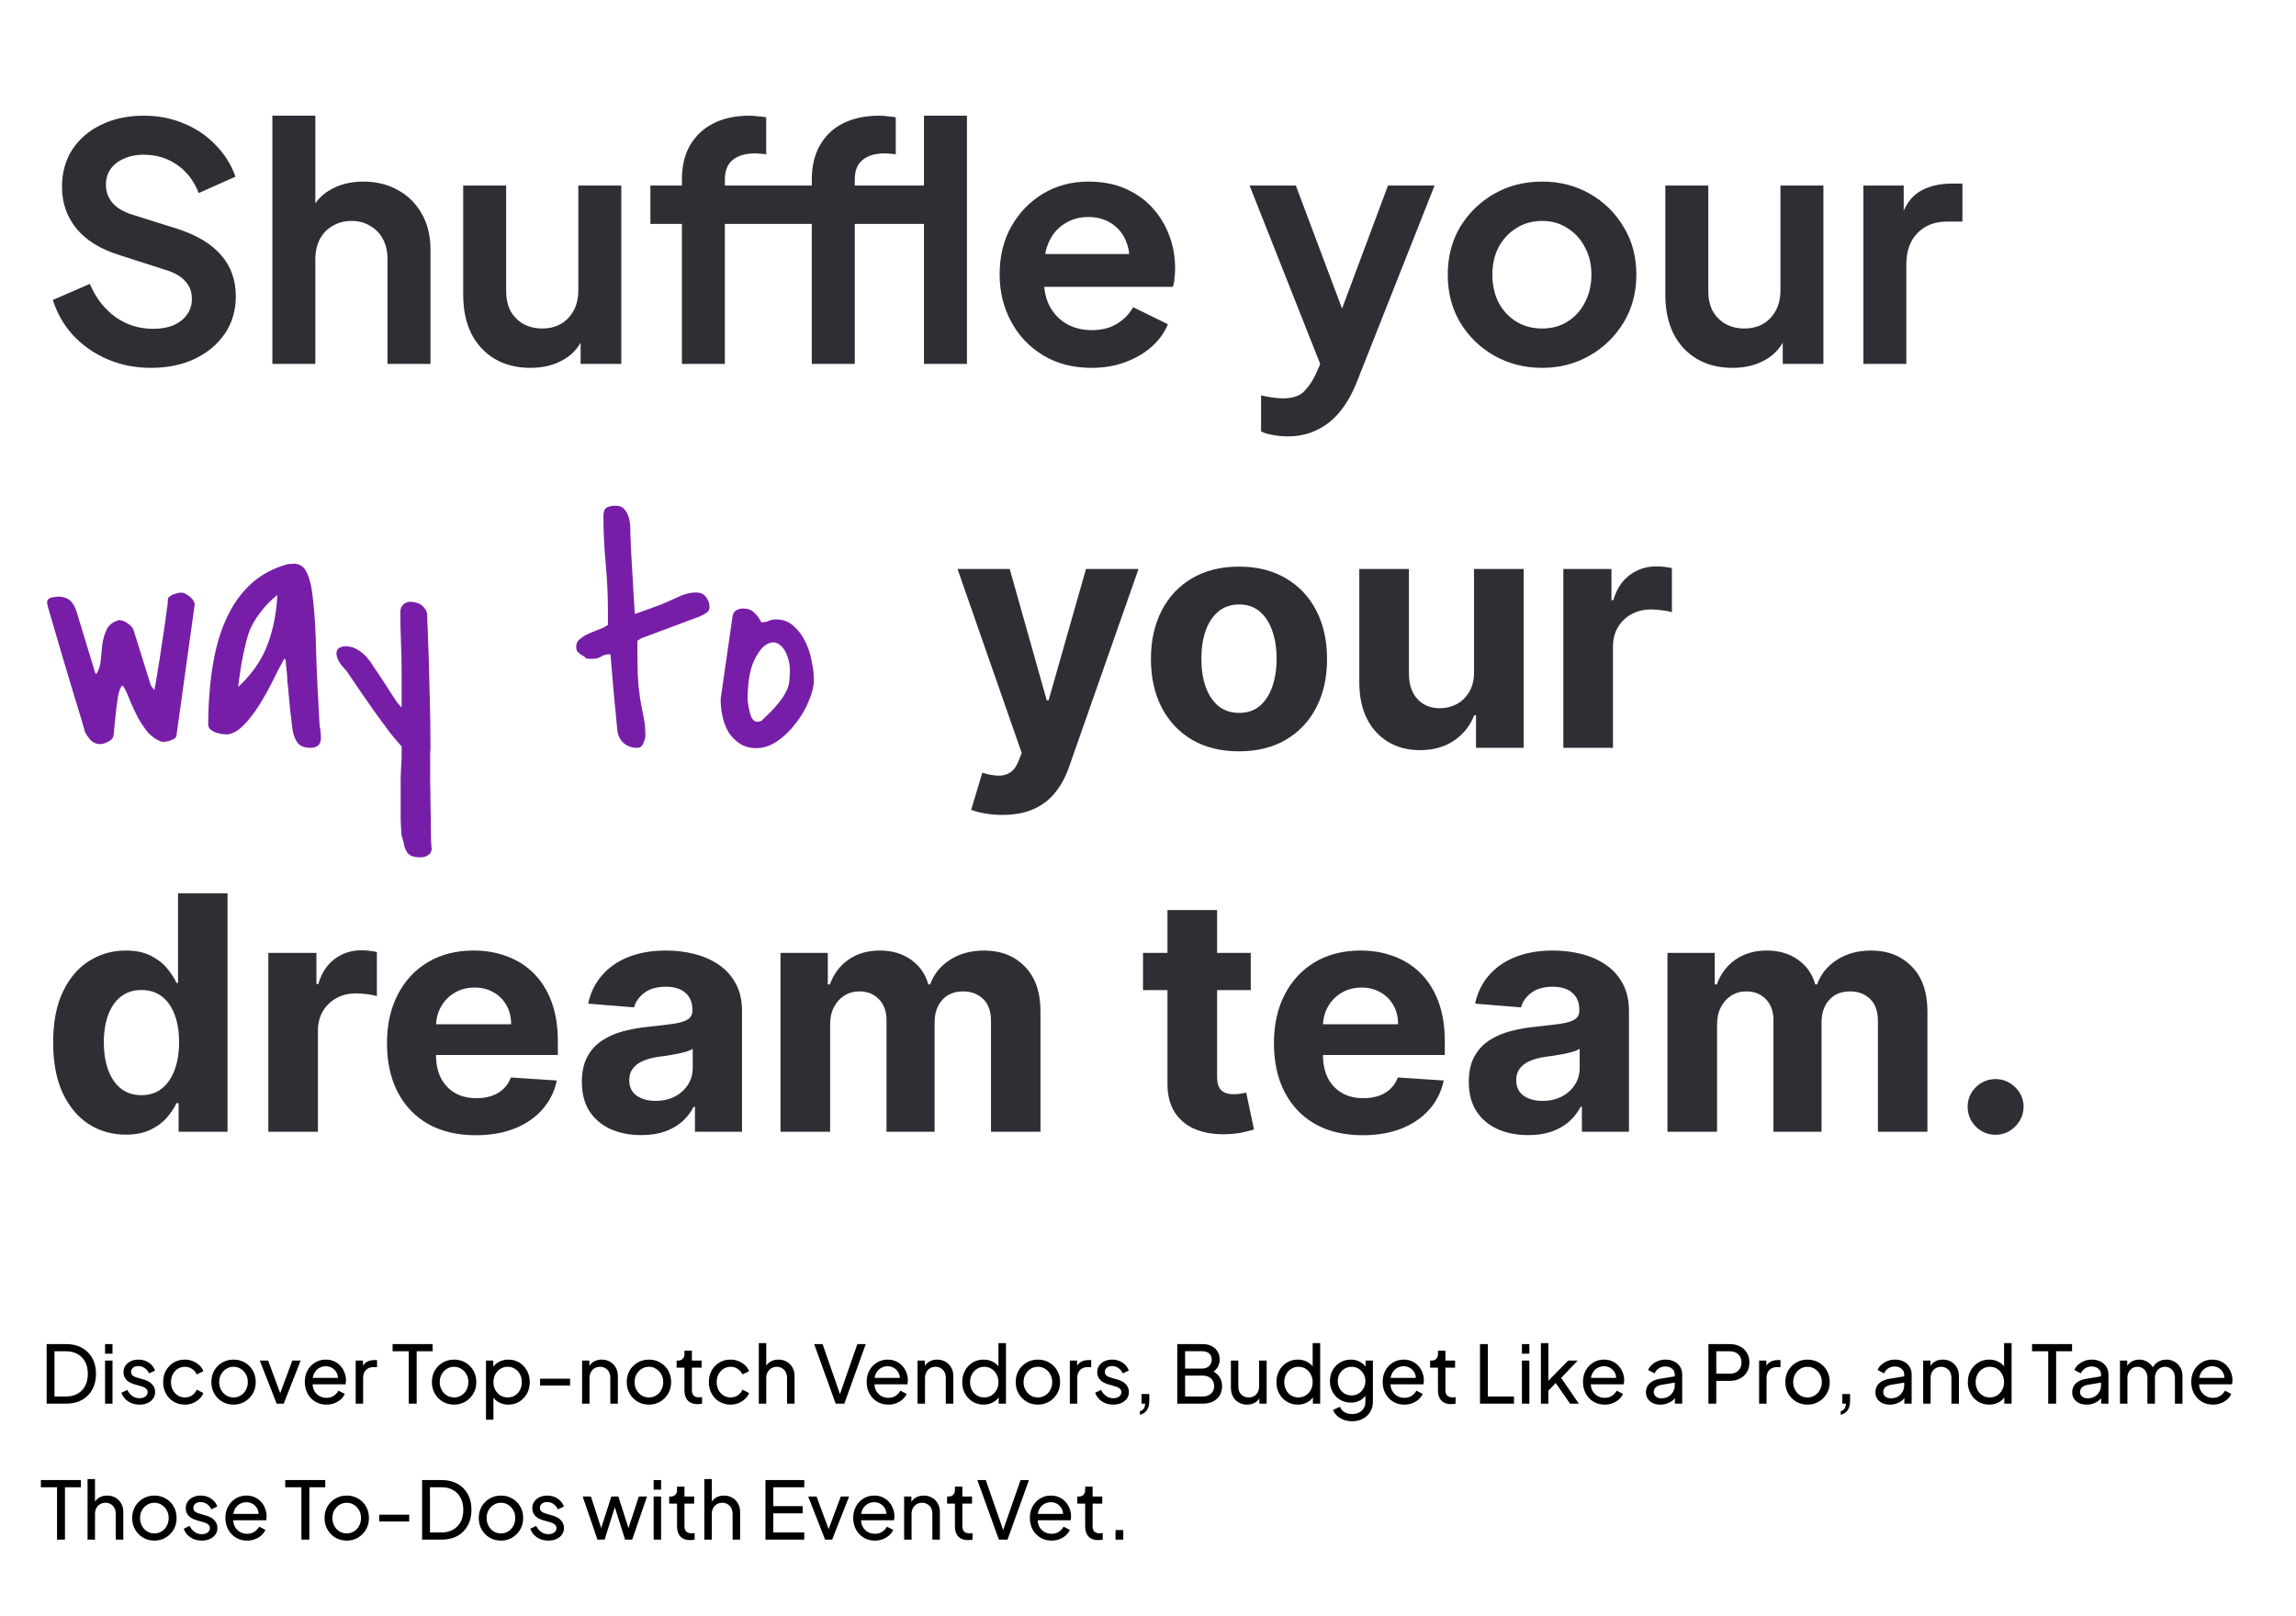 <svg width="574" height="404" viewBox="0 0 574 404" fill="none" xmlns="http://www.w3.org/2000/svg">
<mask id="mask0_180_626" style="mask-type:alpha" maskUnits="userSpaceOnUse" x="0" y="0" width="574" height="404">
<rect width="573.97" height="404" fill="#D9D9D9"/>
</mask>
<g mask="url(#mask0_180_626)">
<path d="M37.716 91.984C33.835 91.984 30.227 91.273 26.892 89.852C23.612 88.431 20.769 86.463 18.364 83.948C16.013 81.379 14.291 78.399 13.198 75.01L22.464 70.992C23.94 74.491 26.072 77.251 28.86 79.274C31.648 81.242 34.791 82.226 38.29 82.226C40.258 82.226 41.953 81.925 43.374 81.324C44.85 80.668 45.971 79.793 46.736 78.7C47.556 77.607 47.966 76.295 47.966 74.764C47.966 72.96 47.419 71.484 46.326 70.336C45.287 69.133 43.702 68.204 41.57 67.548L29.844 63.776C25.088 62.3 21.507 60.086 19.102 57.134C16.697 54.182 15.494 50.711 15.494 46.72C15.494 43.221 16.341 40.133 18.036 37.454C19.785 34.775 22.191 32.698 25.252 31.222C28.368 29.691 31.921 28.926 35.912 28.926C39.575 28.926 42.937 29.582 45.998 30.894C49.059 32.151 51.683 33.928 53.87 36.224C56.111 38.465 57.779 41.117 58.872 44.178L49.688 48.278C48.485 45.217 46.681 42.866 44.276 41.226C41.871 39.531 39.083 38.684 35.912 38.684C34.053 38.684 32.413 39.012 30.992 39.668C29.571 40.269 28.45 41.144 27.63 42.292C26.865 43.385 26.482 44.697 26.482 46.228C26.482 47.923 27.029 49.426 28.122 50.738C29.215 51.995 30.883 52.979 33.124 53.69L44.358 57.216C49.223 58.801 52.859 60.988 55.264 63.776C57.724 66.564 58.954 70.008 58.954 74.108C58.954 77.607 58.052 80.695 56.248 83.374C54.444 86.053 51.957 88.157 48.786 89.688C45.615 91.219 41.925 91.984 37.716 91.984ZM68.094 91V28.926H78.836V55.166L77.36 53.608C78.398 50.929 80.093 48.907 82.444 47.54C84.849 46.119 87.637 45.408 90.808 45.408C94.088 45.408 96.985 46.119 99.5 47.54C102.069 48.961 104.064 50.957 105.486 53.526C106.907 56.041 107.618 58.965 107.618 62.3V91H96.876V64.842C96.876 62.874 96.493 61.179 95.728 59.758C94.963 58.337 93.897 57.243 92.53 56.478C91.218 55.658 89.66 55.248 87.856 55.248C86.106 55.248 84.549 55.658 83.182 56.478C81.815 57.243 80.749 58.337 79.984 59.758C79.219 61.179 78.836 62.874 78.836 64.842V91H68.094ZM132.609 91.984C129.165 91.984 126.159 91.219 123.589 89.688C121.075 88.157 119.134 86.025 117.767 83.292C116.455 80.559 115.799 77.361 115.799 73.698V46.392H126.541V72.796C126.541 74.655 126.897 76.295 127.607 77.716C128.373 79.083 129.439 80.176 130.805 80.996C132.227 81.761 133.812 82.144 135.561 82.144C137.311 82.144 138.869 81.761 140.235 80.996C141.602 80.176 142.668 79.055 143.433 77.634C144.199 76.213 144.581 74.518 144.581 72.55V46.392H155.323V91H145.155V82.226L146.057 83.784C145.019 86.517 143.297 88.567 140.891 89.934C138.541 91.301 135.78 91.984 132.609 91.984ZM170.475 91V55.986H162.603V46.392H170.475V44.916C170.475 41.527 171.158 38.657 172.525 36.306C173.946 33.901 175.914 32.069 178.429 30.812C180.943 29.555 183.923 28.926 187.367 28.926C188.023 28.926 188.733 28.981 189.499 29.09C190.319 29.145 191.002 29.227 191.549 29.336V38.602C191.002 38.493 190.483 38.438 189.991 38.438C189.553 38.383 189.143 38.356 188.761 38.356C186.355 38.356 184.497 38.903 183.185 39.996C181.873 41.035 181.217 42.675 181.217 44.916V46.392H200.733V55.986H181.217V91H170.475ZM230.991 91V28.926H241.733V91H230.991ZM202.947 91V55.986H195.075V46.392H202.947V44.916C202.947 41.527 203.63 38.657 204.997 36.306C206.363 33.901 208.304 32.069 210.819 30.812C213.388 29.555 216.395 28.926 219.839 28.926C220.495 28.926 221.205 28.981 221.971 29.09C222.791 29.145 223.447 29.227 223.939 29.336V38.602C223.447 38.493 222.955 38.438 222.463 38.438C222.025 38.383 221.615 38.356 221.233 38.356C218.827 38.356 216.969 38.903 215.657 39.996C214.345 41.035 213.689 42.675 213.689 44.916V46.392H233.205V55.986H213.689V91H202.947ZM272.869 91.984C268.277 91.984 264.259 90.945 260.815 88.868C257.371 86.791 254.692 83.975 252.779 80.422C250.866 76.869 249.909 72.933 249.909 68.614C249.909 64.131 250.866 60.168 252.779 56.724C254.747 53.225 257.398 50.465 260.733 48.442C264.122 46.419 267.894 45.408 272.049 45.408C275.548 45.408 278.609 45.982 281.233 47.13C283.912 48.278 286.18 49.863 288.039 51.886C289.898 53.909 291.319 56.232 292.303 58.856C293.287 61.425 293.779 64.213 293.779 67.22C293.779 67.985 293.724 68.778 293.615 69.598C293.56 70.418 293.424 71.129 293.205 71.73H258.765V63.53H287.137L282.053 67.384C282.545 64.869 282.408 62.628 281.643 60.66C280.932 58.692 279.73 57.134 278.035 55.986C276.395 54.838 274.4 54.264 272.049 54.264C269.808 54.264 267.812 54.838 266.063 55.986C264.314 57.079 262.974 58.719 262.045 60.906C261.17 63.038 260.842 65.635 261.061 68.696C260.842 71.429 261.198 73.862 262.127 75.994C263.111 78.071 264.532 79.684 266.391 80.832C268.304 81.98 270.491 82.554 272.951 82.554C275.411 82.554 277.488 82.035 279.183 80.996C280.932 79.957 282.299 78.563 283.283 76.814L291.975 81.078C291.1 83.21 289.734 85.096 287.875 86.736C286.016 88.376 283.802 89.661 281.233 90.59C278.718 91.519 275.93 91.984 272.869 91.984ZM321.908 109.122C320.705 109.122 319.53 109.013 318.382 108.794C317.234 108.63 316.195 108.329 315.266 107.892V98.872C315.977 99.036 316.824 99.2 317.808 99.364C318.847 99.528 319.803 99.61 320.678 99.61C323.138 99.61 324.915 99.036 326.008 97.888C327.156 96.74 328.167 95.237 329.042 93.378L331.994 86.49L331.83 95.51L312.396 46.392H323.958L337.57 82.636H333.47L347 46.392H358.644L339.21 95.51C338.062 98.407 336.668 100.867 335.028 102.89C333.388 104.913 331.475 106.443 329.288 107.482C327.156 108.575 324.696 109.122 321.908 109.122ZM385.554 91.984C381.181 91.984 377.19 90.973 373.582 88.95C370.029 86.927 367.186 84.167 365.054 80.668C362.977 77.169 361.938 73.179 361.938 68.696C361.938 64.213 362.977 60.223 365.054 56.724C367.186 53.225 370.029 50.465 373.582 48.442C377.136 46.419 381.126 45.408 385.554 45.408C389.928 45.408 393.891 46.419 397.444 48.442C400.998 50.465 403.813 53.225 405.89 56.724C408.022 60.168 409.088 64.159 409.088 68.696C409.088 73.179 408.022 77.169 405.89 80.668C403.758 84.167 400.916 86.927 397.362 88.95C393.809 90.973 389.873 91.984 385.554 91.984ZM385.554 82.144C387.96 82.144 390.064 81.57 391.868 80.422C393.727 79.274 395.176 77.689 396.214 75.666C397.308 73.589 397.854 71.265 397.854 68.696C397.854 66.072 397.308 63.776 396.214 61.808C395.176 59.785 393.727 58.2 391.868 57.052C390.064 55.849 387.96 55.248 385.554 55.248C383.094 55.248 380.935 55.849 379.076 57.052C377.218 58.2 375.742 59.785 374.648 61.808C373.61 63.776 373.09 66.072 373.09 68.696C373.09 71.265 373.61 73.589 374.648 75.666C375.742 77.689 377.218 79.274 379.076 80.422C380.935 81.57 383.094 82.144 385.554 82.144ZM433.142 91.984C429.698 91.984 426.692 91.219 424.122 89.688C421.608 88.157 419.667 86.025 418.3 83.292C416.988 80.559 416.332 77.361 416.332 73.698V46.392H427.074V72.796C427.074 74.655 427.43 76.295 428.14 77.716C428.906 79.083 429.972 80.176 431.338 80.996C432.76 81.761 434.345 82.144 436.094 82.144C437.844 82.144 439.402 81.761 440.768 80.996C442.135 80.176 443.201 79.055 443.966 77.634C444.732 76.213 445.114 74.518 445.114 72.55V46.392H455.856V91H445.688V82.226L446.59 83.784C445.552 86.517 443.83 88.567 441.424 89.934C439.074 91.301 436.313 91.984 433.142 91.984ZM465.842 91V46.392H475.928V56.314L475.108 54.838C476.147 51.503 477.759 49.18 479.946 47.868C482.187 46.556 484.866 45.9 487.982 45.9H490.606V55.412H486.752C483.691 55.412 481.231 56.369 479.372 58.282C477.513 60.141 476.584 62.765 476.584 66.154V91H465.842ZM250.591 203.773C249.019 203.773 247.543 203.647 246.165 203.394C244.806 203.161 243.68 202.86 242.787 202.491L245.583 193.232C247.039 193.678 248.349 193.921 249.514 193.96C250.698 193.998 251.717 193.727 252.571 193.144C253.445 192.562 254.153 191.572 254.697 190.174L255.425 188.281L239.38 142.273H252.426L261.686 175.119H262.151L271.499 142.273H284.632L267.247 191.834C266.413 194.241 265.277 196.338 263.84 198.124C262.423 199.929 260.628 201.317 258.453 202.288C256.279 203.278 253.658 203.773 250.591 203.773ZM309.747 187.874C305.224 187.874 301.312 186.913 298.012 184.991C294.731 183.049 292.198 180.351 290.412 176.896C288.626 173.421 287.733 169.393 287.733 164.811C287.733 160.191 288.626 156.153 290.412 152.697C292.198 149.223 294.731 146.524 298.012 144.602C301.312 142.661 305.224 141.69 309.747 141.69C314.27 141.69 318.172 142.661 321.453 144.602C324.753 146.524 327.296 149.223 329.082 152.697C330.868 156.153 331.761 160.191 331.761 164.811C331.761 169.393 330.868 173.421 329.082 176.896C327.296 180.351 324.753 183.049 321.453 184.991C318.172 186.913 314.27 187.874 309.747 187.874ZM309.805 178.264C311.863 178.264 313.581 177.682 314.959 176.517C316.338 175.333 317.376 173.722 318.075 171.683C318.793 169.645 319.153 167.325 319.153 164.724C319.153 162.122 318.793 159.803 318.075 157.764C317.376 155.726 316.338 154.115 314.959 152.93C313.581 151.746 311.863 151.154 309.805 151.154C307.728 151.154 305.981 151.746 304.564 152.93C303.166 154.115 302.108 155.726 301.39 157.764C300.691 159.803 300.341 162.122 300.341 164.724C300.341 167.325 300.691 169.645 301.39 171.683C302.108 173.722 303.166 175.333 304.564 176.517C305.981 177.682 307.728 178.264 309.805 178.264ZM368.51 167.956V142.273H380.915V187H369.005V178.876H368.539C367.529 181.496 365.85 183.603 363.501 185.195C361.172 186.786 358.328 187.582 354.969 187.582C351.98 187.582 349.349 186.903 347.078 185.544C344.807 184.185 343.03 182.254 341.749 179.749C340.487 177.245 339.847 174.246 339.827 170.751V142.273H352.232V168.538C352.251 171.179 352.96 173.265 354.358 174.799C355.756 176.333 357.629 177.099 359.978 177.099C361.473 177.099 362.87 176.76 364.171 176.08C365.472 175.381 366.52 174.353 367.316 172.994C368.131 171.635 368.529 169.955 368.51 167.956ZM390.837 187V142.273H402.863V150.077H403.329C404.145 147.301 405.513 145.204 407.435 143.787C409.357 142.35 411.57 141.632 414.074 141.632C414.695 141.632 415.365 141.671 416.083 141.749C416.802 141.826 417.433 141.933 417.976 142.069V153.076C417.394 152.901 416.588 152.746 415.559 152.61C414.53 152.474 413.589 152.406 412.735 152.406C410.91 152.406 409.279 152.804 407.843 153.6C406.426 154.377 405.3 155.464 404.465 156.862C403.65 158.259 403.242 159.871 403.242 161.695V187H390.837ZM31.432 283.728C28.035 283.728 24.958 282.854 22.201 281.107C19.464 279.341 17.29 276.749 15.678 273.332C14.086 269.896 13.29 265.684 13.29 260.695C13.29 255.57 14.116 251.308 15.766 247.911C17.416 244.495 19.609 241.942 22.347 240.253C25.103 238.545 28.122 237.69 31.403 237.69C33.907 237.69 35.994 238.117 37.663 238.972C39.352 239.806 40.711 240.855 41.74 242.116C42.788 243.359 43.584 244.582 44.128 245.786H44.506V223.364H56.882V283H44.652V275.837H44.128C43.545 277.079 42.72 278.312 41.653 279.535C40.604 280.738 39.236 281.738 37.547 282.534C35.877 283.33 33.839 283.728 31.432 283.728ZM35.363 273.857C37.362 273.857 39.051 273.313 40.43 272.226C41.827 271.119 42.895 269.576 43.633 267.596C44.39 265.616 44.769 263.296 44.769 260.636C44.769 257.977 44.4 255.667 43.662 253.706C42.924 251.745 41.856 250.231 40.459 249.163C39.061 248.096 37.362 247.562 35.363 247.562C33.325 247.562 31.607 248.115 30.209 249.222C28.811 250.328 27.753 251.862 27.035 253.822C26.317 255.783 25.957 258.054 25.957 260.636C25.957 263.238 26.317 265.538 27.035 267.538C27.773 269.518 28.831 271.071 30.209 272.197C31.607 273.303 33.325 273.857 35.363 273.857ZM67.081 283V238.273H79.107V246.077H79.573C80.389 243.301 81.757 241.204 83.679 239.787C85.601 238.35 87.814 237.632 90.318 237.632C90.94 237.632 91.609 237.671 92.328 237.749C93.046 237.826 93.677 237.933 94.22 238.069V249.076C93.638 248.901 92.832 248.746 91.803 248.61C90.775 248.474 89.833 248.406 88.979 248.406C87.154 248.406 85.523 248.804 84.087 249.6C82.67 250.377 81.544 251.464 80.709 252.862C79.894 254.259 79.486 255.871 79.486 257.695V283H67.081ZM118.935 283.874C114.335 283.874 110.374 282.942 107.055 281.078C103.754 279.195 101.211 276.536 99.425 273.099C97.639 269.644 96.746 265.558 96.746 260.84C96.746 256.239 97.639 252.201 99.425 248.727C101.211 245.252 103.725 242.544 106.967 240.602C110.229 238.661 114.053 237.69 118.44 237.69C121.391 237.69 124.138 238.166 126.681 239.117C129.244 240.049 131.476 241.456 133.379 243.339C135.3 245.223 136.795 247.591 137.863 250.445C138.931 253.279 139.464 256.598 139.464 260.403V263.81H101.697V256.123H127.788C127.788 254.337 127.399 252.755 126.623 251.376C125.846 249.998 124.769 248.921 123.391 248.144C122.032 247.348 120.45 246.95 118.644 246.95C116.761 246.95 115.092 247.387 113.636 248.261C112.199 249.115 111.073 250.27 110.258 251.726C109.442 253.162 109.025 254.764 109.006 256.531V263.839C109.006 266.053 109.413 267.965 110.229 269.576C111.063 271.187 112.238 272.43 113.752 273.303C115.266 274.177 117.062 274.614 119.139 274.614C120.518 274.614 121.779 274.42 122.925 274.031C124.07 273.643 125.05 273.061 125.866 272.284C126.681 271.508 127.302 270.556 127.729 269.43L139.202 270.188C138.62 272.944 137.426 275.351 135.621 277.409C133.835 279.447 131.525 281.039 128.69 282.185C125.875 283.311 122.624 283.874 118.935 283.874ZM160.314 283.844C157.46 283.844 154.917 283.349 152.685 282.359C150.452 281.35 148.686 279.865 147.385 277.904C146.104 275.924 145.463 273.459 145.463 270.508C145.463 268.023 145.919 265.936 146.832 264.247C147.744 262.558 148.987 261.199 150.559 260.17C152.131 259.142 153.917 258.365 155.917 257.841C157.936 257.317 160.052 256.948 162.265 256.734C164.866 256.463 166.963 256.21 168.555 255.977C170.147 255.725 171.302 255.356 172.02 254.871C172.738 254.385 173.097 253.667 173.097 252.716V252.541C173.097 250.697 172.515 249.27 171.35 248.261C170.205 247.251 168.574 246.746 166.458 246.746C164.226 246.746 162.449 247.241 161.129 248.232C159.809 249.202 158.936 250.425 158.509 251.901L147.036 250.969C147.618 248.251 148.763 245.902 150.472 243.922C152.18 241.922 154.383 240.389 157.082 239.321C159.799 238.234 162.944 237.69 166.516 237.69C169.001 237.69 171.379 237.982 173.651 238.564C175.941 239.146 177.97 240.049 179.737 241.272C181.522 242.495 182.93 244.067 183.959 245.989C184.988 247.892 185.502 250.173 185.502 252.832V283H173.738V276.798H173.388C172.67 278.195 171.709 279.428 170.506 280.496C169.302 281.544 167.856 282.369 166.167 282.971C164.478 283.553 162.527 283.844 160.314 283.844ZM163.866 275.283C165.691 275.283 167.303 274.924 168.7 274.206C170.098 273.468 171.195 272.478 171.991 271.236C172.787 269.993 173.185 268.586 173.185 267.013V262.267C172.796 262.519 172.263 262.752 171.583 262.966C170.923 263.16 170.176 263.344 169.341 263.519C168.506 263.674 167.671 263.82 166.837 263.956C166.002 264.072 165.245 264.179 164.565 264.276C163.109 264.49 161.838 264.83 160.751 265.295C159.664 265.761 158.819 266.392 158.217 267.188C157.616 267.965 157.315 268.935 157.315 270.1C157.315 271.789 157.926 273.08 159.149 273.973C160.392 274.847 161.964 275.283 163.866 275.283ZM195.126 283V238.273H206.949V246.164H207.473C208.404 243.543 209.958 241.476 212.132 239.962C214.306 238.447 216.907 237.69 219.936 237.69C223.003 237.69 225.614 238.457 227.769 239.991C229.924 241.505 231.36 243.563 232.078 246.164H232.544C233.457 243.602 235.107 241.554 237.495 240.02C239.902 238.467 242.746 237.69 246.027 237.69C250.2 237.69 253.588 239.02 256.189 241.68C258.81 244.32 260.12 248.067 260.12 252.92V283H247.745V255.366C247.745 252.881 247.085 251.017 245.765 249.775C244.444 248.532 242.794 247.911 240.814 247.911C238.562 247.911 236.806 248.629 235.544 250.066C234.282 251.483 233.651 253.357 233.651 255.686V283H221.625V255.104C221.625 252.91 220.994 251.163 219.732 249.862C218.489 248.562 216.849 247.911 214.811 247.911C213.432 247.911 212.19 248.261 211.083 248.96C209.996 249.639 209.132 250.6 208.492 251.842C207.851 253.065 207.531 254.502 207.531 256.152V283H195.126ZM312.688 238.273V247.591H285.753V238.273H312.688ZM291.868 227.557H304.273V269.256C304.273 270.401 304.447 271.294 304.797 271.935C305.146 272.556 305.631 272.993 306.253 273.245C306.893 273.497 307.631 273.624 308.466 273.624C309.048 273.624 309.631 273.575 310.213 273.478C310.795 273.362 311.242 273.274 311.552 273.216L313.503 282.447C312.882 282.641 312.009 282.864 310.883 283.116C309.757 283.388 308.388 283.553 306.777 283.612C303.787 283.728 301.166 283.33 298.915 282.418C296.682 281.505 294.945 280.088 293.702 278.166C292.46 276.244 291.848 273.818 291.868 270.886V227.557ZM340.672 283.874C336.071 283.874 332.111 282.942 328.791 281.078C325.491 279.195 322.948 276.536 321.162 273.099C319.376 269.644 318.483 265.558 318.483 260.84C318.483 256.239 319.376 252.201 321.162 248.727C322.948 245.252 325.462 242.544 328.704 240.602C331.965 238.661 335.789 237.69 340.177 237.69C343.127 237.69 345.874 238.166 348.417 239.117C350.98 240.049 353.212 241.456 355.115 243.339C357.037 245.223 358.532 247.591 359.599 250.445C360.667 253.279 361.201 256.598 361.201 260.403V263.81H323.433V256.123H349.524C349.524 254.337 349.136 252.755 348.359 251.376C347.583 249.998 346.505 248.921 345.127 248.144C343.768 247.348 342.186 246.95 340.381 246.95C338.497 246.95 336.828 247.387 335.372 248.261C333.935 249.115 332.809 250.27 331.994 251.726C331.179 253.162 330.761 254.764 330.742 256.531V263.839C330.742 266.053 331.15 267.965 331.965 269.576C332.8 271.187 333.974 272.43 335.488 273.303C337.003 274.177 338.798 274.614 340.876 274.614C342.254 274.614 343.516 274.42 344.661 274.031C345.806 273.643 346.787 273.061 347.602 272.284C348.417 271.508 349.039 270.556 349.466 269.43L360.939 270.188C360.356 272.944 359.162 275.351 357.357 277.409C355.571 279.447 353.261 281.039 350.427 282.185C347.612 283.311 344.36 283.874 340.672 283.874ZM382.05 283.844C379.197 283.844 376.653 283.349 374.421 282.359C372.189 281.35 370.422 279.865 369.121 277.904C367.84 275.924 367.199 273.459 367.199 270.508C367.199 268.023 367.656 265.936 368.568 264.247C369.48 262.558 370.723 261.199 372.295 260.17C373.868 259.142 375.654 258.365 377.653 257.841C379.672 257.317 381.788 256.948 384.001 256.734C386.603 256.463 388.699 256.21 390.291 255.977C391.883 255.725 393.038 255.356 393.756 254.871C394.474 254.385 394.834 253.667 394.834 252.716V252.541C394.834 250.697 394.251 249.27 393.086 248.261C391.941 247.251 390.31 246.746 388.194 246.746C385.962 246.746 384.186 247.241 382.866 248.232C381.546 249.202 380.672 250.425 380.245 251.901L368.772 250.969C369.354 248.251 370.5 245.902 372.208 243.922C373.916 241.922 376.12 240.389 378.818 239.321C381.536 238.234 384.681 237.69 388.253 237.69C390.738 237.69 393.116 237.982 395.387 238.564C397.678 239.146 399.706 240.049 401.473 241.272C403.259 242.495 404.666 244.067 405.695 245.989C406.724 247.892 407.238 250.173 407.238 252.832V283H395.474V276.798H395.125C394.407 278.195 393.446 279.428 392.242 280.496C391.038 281.544 389.592 282.369 387.903 282.971C386.214 283.553 384.263 283.844 382.05 283.844ZM385.603 275.283C387.428 275.283 389.039 274.924 390.437 274.206C391.834 273.468 392.931 272.478 393.727 271.236C394.523 269.993 394.921 268.586 394.921 267.013V262.267C394.533 262.519 393.999 262.752 393.319 262.966C392.659 263.16 391.912 263.344 391.077 263.519C390.242 263.674 389.408 263.82 388.573 263.956C387.738 264.072 386.981 264.179 386.302 264.276C384.846 264.49 383.574 264.83 382.487 265.295C381.4 265.761 380.555 266.392 379.954 267.188C379.352 267.965 379.051 268.935 379.051 270.1C379.051 271.789 379.662 273.08 380.885 273.973C382.128 274.847 383.7 275.283 385.603 275.283ZM416.862 283V238.273H428.685V246.164H429.209C430.141 243.543 431.694 241.476 433.868 239.962C436.042 238.447 438.644 237.69 441.672 237.69C444.739 237.69 447.35 238.457 449.505 239.991C451.66 241.505 453.097 243.563 453.815 246.164H454.281C455.193 243.602 456.843 241.554 459.231 240.02C461.638 238.467 464.482 237.69 467.763 237.69C471.937 237.69 475.324 239.02 477.926 241.68C480.546 244.32 481.857 248.067 481.857 252.92V283H469.481V255.366C469.481 252.881 468.821 251.017 467.501 249.775C466.181 248.532 464.531 247.911 462.551 247.911C460.299 247.911 458.542 248.629 457.28 250.066C456.018 251.483 455.387 253.357 455.387 255.686V283H443.361V255.104C443.361 252.91 442.73 251.163 441.468 249.862C440.226 248.562 438.585 247.911 436.547 247.911C435.169 247.911 433.926 248.261 432.82 248.96C431.733 249.639 430.869 250.6 430.228 251.842C429.588 253.065 429.267 254.502 429.267 256.152V283H416.862ZM498.906 283.757C496.984 283.757 495.334 283.078 493.956 281.719C492.597 280.34 491.917 278.69 491.917 276.768C491.917 274.866 492.597 273.235 493.956 271.876C495.334 270.518 496.984 269.838 498.906 269.838C500.77 269.838 502.4 270.518 503.798 271.876C505.196 273.235 505.895 274.866 505.895 276.768C505.895 278.05 505.565 279.224 504.905 280.292C504.264 281.34 503.42 282.185 502.371 282.825C501.323 283.446 500.168 283.757 498.906 283.757Z" fill="#2E2F35"/>
<path d="M21.291 183.156C20.971 181.928 20.037 178.805 18.488 173.787C16.94 168.715 14.778 161.402 12.002 151.846C12.002 151.739 11.949 151.525 11.842 151.205C11.788 150.831 11.762 150.591 11.762 150.484C11.868 149.844 12.349 149.47 13.203 149.363C14.057 149.203 14.698 149.15 15.125 149.203C16.299 149.363 17.154 149.737 17.688 150.324C18.275 150.911 18.755 151.766 19.129 152.887L23.773 168.182L24.094 168.582C24.734 167.514 25.108 166.286 25.215 164.898C25.322 163.51 25.455 162.176 25.615 160.895C25.829 159.56 26.203 158.359 26.736 157.291C27.27 156.223 28.285 155.476 29.779 155.049C30.1 155.049 30.447 155.129 30.82 155.289C31.194 155.396 31.541 155.583 31.861 155.85C32.235 156.063 32.555 156.33 32.822 156.65C33.089 156.917 33.276 157.211 33.383 157.531L37.707 171.385L38.588 172.586C38.801 171.625 39.068 170.077 39.389 167.941C39.762 165.806 40.109 163.59 40.43 161.295C40.803 158.946 41.124 156.784 41.391 154.809C41.658 152.78 41.844 151.392 41.951 150.645C41.951 150.538 41.951 150.351 41.951 150.084C42.005 149.817 42.031 149.63 42.031 149.523C42.458 149.043 43.046 148.696 43.793 148.482C44.54 148.215 45.208 148.135 45.795 148.242C46.008 148.296 46.275 148.429 46.596 148.643C46.969 148.803 47.316 149.043 47.637 149.363C47.957 149.63 48.197 149.924 48.357 150.244C48.571 150.564 48.678 150.858 48.678 151.125L44.113 183.957C44.06 184.277 43.873 184.544 43.553 184.758C43.232 184.918 42.859 185.078 42.432 185.238C42.058 185.345 41.658 185.425 41.23 185.479C40.857 185.479 40.563 185.479 40.35 185.479C39.068 184.998 37.947 184.224 36.986 183.156C36.079 182.035 35.251 180.807 34.504 179.473C33.81 178.138 33.169 176.777 32.582 175.389C32.048 173.947 31.461 172.666 30.82 171.545L30.5 171.465C30.126 171.839 29.806 172.666 29.539 173.947C29.326 175.229 29.139 176.59 28.979 178.031C28.818 179.473 28.685 180.781 28.578 181.955C28.471 183.076 28.418 183.69 28.418 183.797C28.311 184.544 27.804 185.132 26.896 185.559C26.042 185.986 25.268 186.146 24.574 186.039C23.827 185.932 23.16 185.585 22.572 184.998C22.038 184.357 21.611 183.743 21.291 183.156ZM71.1 164.658C70.619 165.512 70.059 166.553 69.418 167.781C68.831 168.956 68.19 170.237 67.496 171.625C66.802 172.96 66.028 174.321 65.174 175.709C64.373 177.044 63.519 178.271 62.611 179.393C61.757 180.514 60.85 181.475 59.889 182.275C58.928 183.023 57.94 183.477 56.926 183.637C56.499 183.637 56.018 183.61 55.484 183.557C54.95 183.45 54.417 183.316 53.883 183.156C53.349 182.943 52.895 182.676 52.522 182.355C52.201 181.982 52.041 181.501 52.041 180.914C52.094 175.469 52.495 170.531 53.242 166.1C53.99 161.615 55.164 157.691 56.766 154.328C58.367 150.911 60.422 148.082 62.932 145.84C65.441 143.598 68.484 141.996 72.061 141.035C72.167 141.035 72.354 141.035 72.621 141.035C72.941 140.982 73.155 140.955 73.262 140.955C74.863 140.902 76.011 141.649 76.705 143.197C77.453 144.692 77.986 147.094 78.307 150.404C78.68 153.661 78.921 157.878 79.027 163.057C79.188 168.182 79.481 174.348 79.908 181.555C80.068 182.142 80.148 182.649 80.148 183.076C80.202 183.503 80.228 184.01 80.228 184.598C80.228 185.398 79.988 186.012 79.508 186.439C79.027 186.813 78.413 187 77.666 187C76.118 187 75.023 186.573 74.383 185.719C73.742 184.865 73.315 183.717 73.102 182.275C73.102 182.222 73.048 181.795 72.941 180.994C72.888 180.193 72.781 179.286 72.621 178.271C72.514 177.204 72.408 176.136 72.301 175.068C72.194 174.001 72.114 173.12 72.061 172.426V172.105C71.954 171.572 71.874 170.904 71.82 170.104C71.82 169.303 71.767 168.529 71.66 167.781C71.553 166.874 71.473 165.966 71.42 165.059L71.1 164.658ZM69.338 148.803C67.897 149.87 66.482 151.312 65.094 153.127C63.706 154.942 62.718 156.704 62.131 158.412C61.864 159.213 61.57 160.307 61.25 161.695C60.93 163.083 60.636 164.471 60.369 165.859C60.156 167.194 59.969 168.449 59.809 169.623C59.648 170.744 59.568 171.465 59.568 171.785C59.622 171.785 59.675 171.732 59.728 171.625C59.835 171.518 59.915 171.438 59.969 171.385C63.279 168.182 65.601 164.738 66.936 161.055C68.324 157.318 69.124 153.234 69.338 148.803ZM100.408 209.021C100.301 207.9 100.221 206.539 100.168 204.938C100.168 203.336 100.168 201.654 100.168 199.893C100.168 198.131 100.168 196.342 100.168 194.527C100.221 192.712 100.301 191.057 100.408 189.562V186.68C100.141 186.306 99.821 185.932 99.447 185.559C99.074 185.132 98.406 184.331 97.445 183.156C96.538 181.928 95.23 180.14 93.522 177.791C91.813 175.389 89.518 172.052 86.635 167.781C85.514 166.607 84.793 165.646 84.473 164.898C84.152 164.098 84.046 163.457 84.152 162.977C84.259 162.496 84.526 162.149 84.953 161.936C85.434 161.722 85.887 161.615 86.314 161.615C87.382 161.615 88.343 161.855 89.197 162.336C90.051 162.816 90.826 163.43 91.519 164.178C92.213 164.925 92.828 165.753 93.361 166.66C93.949 167.514 94.509 168.342 95.043 169.143C95.363 169.623 95.764 170.237 96.244 170.984C96.725 171.732 97.205 172.479 97.686 173.227C98.166 173.921 98.566 174.535 98.887 175.068C99.26 175.602 99.447 175.869 99.447 175.869L100.408 176.91V168.502C100.408 165.833 100.355 163.243 100.248 160.734C100.141 158.172 100.088 155.583 100.088 152.967C100.088 152.219 100.355 151.605 100.889 151.125C101.423 150.645 102.063 150.431 102.811 150.484C103.718 150.591 104.385 150.751 104.812 150.965C105.293 151.178 105.773 151.605 106.254 152.246C106.681 152.833 106.868 153.527 106.814 154.328C106.814 155.129 106.841 155.903 106.895 156.65C107.108 161.722 107.268 166.794 107.375 171.865C107.535 176.883 107.615 181.928 107.615 187C107.562 187.48 107.535 188.441 107.535 189.883C107.535 191.378 107.535 193.059 107.535 194.928C107.589 196.796 107.615 198.745 107.615 200.773C107.669 202.802 107.695 204.644 107.695 206.299C107.749 208.007 107.775 209.395 107.775 210.463C107.829 211.584 107.882 212.118 107.936 212.064C107.936 212.865 107.642 213.452 107.055 213.826C106.521 214.2 105.854 214.387 105.053 214.387C103.985 214.387 103.184 214.227 102.65 213.906C102.17 213.639 101.796 213.239 101.529 212.705C101.262 212.225 101.076 211.664 100.969 211.023C100.862 210.383 100.675 209.715 100.408 209.021ZM152.299 163.617C151.551 163.617 150.884 163.804 150.297 164.178C149.71 164.551 149.016 164.738 148.215 164.738C148.108 164.738 147.814 164.738 147.334 164.738C146.907 164.685 146.64 164.658 146.533 164.658C146.32 164.391 146.079 164.178 145.812 164.018C145.546 163.857 145.279 163.697 145.012 163.537C144.745 163.324 144.505 163.083 144.291 162.816C144.131 162.549 144.051 162.176 144.051 161.695C144.051 160.895 144.371 160.254 145.012 159.773C145.652 159.24 146.4 158.786 147.254 158.412C148.108 158.038 148.962 157.691 149.816 157.371C150.724 157.051 151.445 156.677 151.979 156.25V152.727C151.979 148.776 151.792 144.826 151.418 140.875C151.044 136.871 150.857 132.921 150.857 129.023C150.857 127.956 151.124 127.262 151.658 126.941C152.192 126.621 152.913 126.461 153.82 126.461C154.888 126.461 155.662 126.781 156.143 127.422C156.676 128.009 157.05 128.757 157.264 129.664C157.477 130.518 157.584 131.452 157.584 132.467C157.584 133.428 157.611 134.255 157.664 134.949C157.664 135.643 157.717 136.871 157.824 138.633C157.931 140.395 158.038 142.263 158.145 144.238C158.251 146.214 158.358 148.082 158.465 149.844C158.572 151.605 158.652 152.833 158.705 153.527C158.919 153.474 159.319 153.34 159.906 153.127C160.547 152.86 161.214 152.62 161.908 152.406C162.602 152.139 163.243 151.899 163.83 151.686C164.471 151.472 164.924 151.312 165.191 151.205C166.579 150.618 168.021 149.977 169.516 149.283C171.01 148.536 172.532 148.162 174.08 148.162C175.148 148.162 175.949 148.536 176.482 149.283C177.07 149.977 177.363 150.805 177.363 151.766C177.363 152.46 177.096 152.967 176.562 153.287C176.029 153.607 175.468 153.901 174.881 154.168L160.307 159.613C160.146 159.72 159.986 159.827 159.826 159.934C159.666 159.987 159.506 160.094 159.346 160.254V162.816C159.346 164.685 159.372 166.633 159.426 168.662C159.533 170.637 159.719 172.559 159.986 174.428C160.253 176.029 160.547 177.604 160.867 179.152C161.188 180.701 161.348 182.275 161.348 183.877C161.348 184.357 161.188 184.998 160.867 185.799C160.547 186.6 160.04 187 159.346 187C157.904 187 156.73 186.573 155.822 185.719C154.915 184.865 154.408 183.717 154.301 182.275C154.034 179.499 153.74 176.456 153.42 173.146C153.153 169.837 152.886 166.66 152.619 163.617H152.299ZM180.166 174.748L183.129 154.168C183.236 153.474 183.529 152.967 184.01 152.646C184.544 152.326 185.131 152.166 185.771 152.166C186.946 152.166 187.88 152.513 188.574 153.207C189.268 153.848 189.855 154.648 190.336 155.609H190.416C191.057 155.609 191.617 155.503 192.098 155.289C192.632 155.022 193.272 154.889 194.02 154.889C195.728 154.889 197.169 155.423 198.344 156.49C199.572 157.558 200.559 158.866 201.307 160.414C202.054 161.909 202.588 163.537 202.908 165.299C203.282 167.061 203.469 168.609 203.469 169.943C203.469 171.545 203.042 173.333 202.188 175.309C201.387 177.284 200.292 179.152 198.904 180.914C197.57 182.676 196.048 184.144 194.34 185.318C192.632 186.493 190.896 187.08 189.135 187.08C187.533 187.08 186.145 186.706 184.971 185.959C183.85 185.212 182.915 184.277 182.168 183.156C181.474 181.982 180.967 180.674 180.646 179.232C180.326 177.791 180.166 176.376 180.166 174.988V174.748ZM186.893 175.229C186.999 175.762 187.106 176.376 187.213 177.07C187.32 177.764 187.48 178.405 187.693 178.992C187.907 179.526 188.201 179.953 188.574 180.273C189.001 180.54 189.589 180.54 190.336 180.273C191.03 179.633 191.777 178.912 192.578 178.111C193.379 177.311 194.126 176.456 194.82 175.549C195.568 174.641 196.182 173.68 196.662 172.666C197.143 171.652 197.383 170.584 197.383 169.463C197.596 167.648 197.463 165.993 196.982 164.498C196.502 162.95 195.808 161.855 194.9 161.215C194.046 160.521 193.059 160.441 191.938 160.975C190.816 161.455 189.695 162.816 188.574 165.059C187.934 166.447 187.48 168.075 187.213 169.943C186.999 171.758 186.893 173.44 186.893 174.988V175.229Z" fill="#771EA8"/>
<path d="M11.66 351V336.1H16.54C18.047 336.1 19.36 336.407 20.48 337.02C21.6 337.633 22.467 338.5 23.08 339.62C23.693 340.727 24 342.033 24 343.54C24 345.033 23.693 346.34 23.08 347.46C22.467 348.58 21.6 349.453 20.48 350.08C19.36 350.693 18.047 351 16.54 351H11.66ZM13.62 349.2H16.56C17.667 349.2 18.62 348.967 19.42 348.5C20.233 348.033 20.86 347.38 21.3 346.54C21.74 345.687 21.96 344.687 21.96 343.54C21.96 342.38 21.733 341.38 21.28 340.54C20.84 339.7 20.213 339.053 19.4 338.6C18.6 338.133 17.653 337.9 16.56 337.9H13.62V349.2ZM26.264 351V340.22H28.124V351H26.264ZM26.264 338.5V336.1H28.124V338.5H26.264ZM34.87 351.24C33.79 351.24 32.85 350.973 32.05 350.44C31.25 349.907 30.684 349.187 30.35 348.28L31.83 347.56C32.137 348.2 32.557 348.707 33.09 349.08C33.624 349.453 34.217 349.64 34.87 349.64C35.457 349.64 35.944 349.5 36.33 349.22C36.717 348.94 36.91 348.573 36.91 348.12C36.91 347.8 36.817 347.547 36.63 347.36C36.457 347.16 36.244 347.007 35.99 346.9C35.737 346.78 35.504 346.693 35.29 346.64L33.67 346.18C32.697 345.9 31.984 345.5 31.53 344.98C31.09 344.46 30.87 343.853 30.87 343.16C30.87 342.52 31.03 341.967 31.35 341.5C31.684 341.02 32.13 340.647 32.69 340.38C33.264 340.113 33.904 339.98 34.61 339.98C35.557 339.98 36.404 340.22 37.15 340.7C37.91 341.18 38.45 341.853 38.77 342.72L37.25 343.42C37.01 342.86 36.65 342.42 36.17 342.1C35.69 341.767 35.15 341.6 34.55 341.6C34.004 341.6 33.57 341.74 33.25 342.02C32.93 342.287 32.77 342.627 32.77 343.04C32.77 343.347 32.85 343.6 33.01 343.8C33.17 343.987 33.364 344.133 33.59 344.24C33.817 344.333 34.037 344.413 34.25 344.48L36.01 345C36.89 345.253 37.57 345.647 38.05 346.18C38.544 346.713 38.79 347.353 38.79 348.1C38.79 348.7 38.624 349.24 38.29 349.72C37.957 350.2 37.497 350.573 36.91 350.84C36.324 351.107 35.644 351.24 34.87 351.24ZM46.225 351.24C45.172 351.24 44.232 350.993 43.405 350.5C42.592 350.007 41.952 349.333 41.485 348.48C41.019 347.627 40.785 346.667 40.785 345.6C40.785 344.52 41.019 343.56 41.485 342.72C41.952 341.88 42.592 341.213 43.405 340.72C44.232 340.227 45.172 339.98 46.225 339.98C46.932 339.98 47.592 340.107 48.205 340.36C48.819 340.613 49.358 340.953 49.825 341.38C50.292 341.807 50.632 342.307 50.845 342.88L49.185 343.68C48.932 343.12 48.545 342.667 48.025 342.32C47.505 341.96 46.905 341.78 46.225 341.78C45.572 341.78 44.978 341.947 44.445 342.28C43.925 342.613 43.512 343.067 43.205 343.64C42.898 344.213 42.745 344.873 42.745 345.62C42.745 346.34 42.898 346.993 43.205 347.58C43.512 348.153 43.925 348.607 44.445 348.94C44.978 349.273 45.572 349.44 46.225 349.44C46.905 349.44 47.505 349.267 48.025 348.92C48.545 348.56 48.932 348.087 49.185 347.5L50.845 348.34C50.632 348.9 50.292 349.4 49.825 349.84C49.358 350.267 48.819 350.607 48.205 350.86C47.592 351.113 46.932 351.24 46.225 351.24ZM58.396 351.24C57.356 351.24 56.416 351 55.576 350.52C54.736 350.027 54.069 349.353 53.576 348.5C53.083 347.647 52.836 346.68 52.836 345.6C52.836 344.52 53.076 343.56 53.556 342.72C54.049 341.88 54.716 341.213 55.556 340.72C56.396 340.227 57.343 339.98 58.396 339.98C59.436 339.98 60.376 340.227 61.216 340.72C62.056 341.2 62.716 341.86 63.196 342.7C63.689 343.54 63.936 344.507 63.936 345.6C63.936 346.693 63.683 347.667 63.176 348.52C62.669 349.36 61.996 350.027 61.156 350.52C60.329 351 59.409 351.24 58.396 351.24ZM58.396 349.44C59.063 349.44 59.663 349.273 60.196 348.94C60.743 348.607 61.169 348.147 61.476 347.56C61.796 346.973 61.956 346.32 61.956 345.6C61.956 344.867 61.796 344.22 61.476 343.66C61.169 343.087 60.743 342.633 60.196 342.3C59.663 341.953 59.063 341.78 58.396 341.78C57.716 341.78 57.103 341.953 56.556 342.3C56.023 342.633 55.596 343.087 55.276 343.66C54.956 344.22 54.796 344.867 54.796 345.6C54.796 346.32 54.956 346.973 55.276 347.56C55.596 348.147 56.023 348.607 56.556 348.94C57.103 349.273 57.716 349.44 58.396 349.44ZM69.167 351L64.947 340.22H67.027L70.407 349.34H69.687L73.087 340.22H75.167L70.927 351H69.167ZM81.595 351.24C80.555 351.24 79.629 350.993 78.815 350.5C78.002 350.007 77.362 349.333 76.895 348.48C76.429 347.613 76.195 346.647 76.195 345.58C76.195 344.5 76.422 343.54 76.875 342.7C77.342 341.86 77.969 341.2 78.755 340.72C79.555 340.227 80.449 339.98 81.435 339.98C82.235 339.98 82.942 340.127 83.555 340.42C84.182 340.7 84.709 341.087 85.135 341.58C85.575 342.06 85.909 342.613 86.135 343.24C86.375 343.853 86.495 344.493 86.495 345.16C86.495 345.307 86.482 345.473 86.455 345.66C86.442 345.833 86.422 346 86.395 346.16H77.555V344.56H85.315L84.435 345.28C84.555 344.587 84.489 343.967 84.235 343.42C83.982 342.873 83.609 342.44 83.115 342.12C82.622 341.8 82.062 341.64 81.435 341.64C80.809 341.64 80.235 341.8 79.715 342.12C79.195 342.44 78.789 342.9 78.495 343.5C78.215 344.087 78.102 344.787 78.155 345.6C78.102 346.387 78.222 347.08 78.515 347.68C78.822 348.267 79.249 348.727 79.795 349.06C80.355 349.38 80.962 349.54 81.615 349.54C82.335 349.54 82.942 349.373 83.435 349.04C83.929 348.707 84.329 348.28 84.635 347.76L86.195 348.56C85.982 349.053 85.649 349.507 85.195 349.92C84.755 350.32 84.229 350.64 83.615 350.88C83.015 351.12 82.342 351.24 81.595 351.24ZM88.921 351V340.22H90.74V342.2L90.54 341.92C90.794 341.307 91.18 340.853 91.701 340.56C92.221 340.253 92.854 340.1 93.6 340.1H94.26V341.86H93.32C92.561 341.86 91.947 342.1 91.481 342.58C91.014 343.047 90.781 343.713 90.781 344.58V351H88.921ZM102.19 351V337.9H98.15V336.1H108.15V337.9H104.17V351H102.19ZM113.533 351.24C112.493 351.24 111.553 351 110.713 350.52C109.873 350.027 109.206 349.353 108.713 348.5C108.219 347.647 107.973 346.68 107.973 345.6C107.973 344.52 108.213 343.56 108.693 342.72C109.186 341.88 109.853 341.213 110.693 340.72C111.533 340.227 112.479 339.98 113.533 339.98C114.573 339.98 115.513 340.227 116.353 340.72C117.193 341.2 117.853 341.86 118.333 342.7C118.826 343.54 119.073 344.507 119.073 345.6C119.073 346.693 118.819 347.667 118.313 348.52C117.806 349.36 117.133 350.027 116.293 350.52C115.466 351 114.546 351.24 113.533 351.24ZM113.533 349.44C114.199 349.44 114.799 349.273 115.333 348.94C115.879 348.607 116.306 348.147 116.613 347.56C116.933 346.973 117.093 346.32 117.093 345.6C117.093 344.867 116.933 344.22 116.613 343.66C116.306 343.087 115.879 342.633 115.333 342.3C114.799 341.953 114.199 341.78 113.533 341.78C112.853 341.78 112.239 341.953 111.693 342.3C111.159 342.633 110.733 343.087 110.413 343.66C110.093 344.22 109.933 344.867 109.933 345.6C109.933 346.32 110.093 346.973 110.413 347.56C110.733 348.147 111.159 348.607 111.693 348.94C112.239 349.273 112.853 349.44 113.533 349.44ZM121.499 355V340.22H123.319V342.54L123.079 342.08C123.479 341.44 124.025 340.933 124.719 340.56C125.412 340.173 126.205 339.98 127.099 339.98C128.112 339.98 129.019 340.227 129.819 340.72C130.632 341.213 131.272 341.887 131.739 342.74C132.205 343.58 132.439 344.54 132.439 345.62C132.439 346.673 132.205 347.627 131.739 348.48C131.272 349.333 130.632 350.007 129.819 350.5C129.019 350.993 128.105 351.24 127.079 351.24C126.212 351.24 125.419 351.047 124.699 350.66C123.992 350.273 123.445 349.727 123.059 349.02L123.359 348.7V355H121.499ZM126.939 349.44C127.619 349.44 128.225 349.273 128.759 348.94C129.292 348.607 129.705 348.153 129.999 347.58C130.305 346.993 130.459 346.34 130.459 345.62C130.459 344.873 130.305 344.22 129.999 343.66C129.705 343.087 129.292 342.633 128.759 342.3C128.225 341.953 127.619 341.78 126.939 341.78C126.259 341.78 125.645 341.947 125.099 342.28C124.565 342.613 124.139 343.073 123.819 343.66C123.512 344.233 123.359 344.887 123.359 345.62C123.359 346.34 123.512 346.993 123.819 347.58C124.139 348.153 124.565 348.607 125.099 348.94C125.645 349.273 126.259 349.44 126.939 349.44ZM135.018 346.46V344.76H142.518V346.46H135.018ZM145.522 351V340.22H147.342V342.32L147.042 342.14C147.309 341.46 147.735 340.933 148.322 340.56C148.922 340.173 149.622 339.98 150.422 339.98C151.195 339.98 151.882 340.153 152.482 340.5C153.095 340.847 153.575 341.327 153.922 341.94C154.282 342.553 154.462 343.247 154.462 344.02V351H152.582V344.62C152.582 344.02 152.475 343.513 152.262 343.1C152.049 342.687 151.742 342.367 151.342 342.14C150.955 341.9 150.509 341.78 150.002 341.78C149.495 341.78 149.042 341.9 148.642 342.14C148.255 342.367 147.949 342.693 147.722 343.12C147.495 343.533 147.382 344.033 147.382 344.62V351H145.522ZM162.244 351.24C161.204 351.24 160.264 351 159.424 350.52C158.584 350.027 157.917 349.353 157.424 348.5C156.93 347.647 156.684 346.68 156.684 345.6C156.684 344.52 156.924 343.56 157.404 342.72C157.897 341.88 158.564 341.213 159.404 340.72C160.244 340.227 161.19 339.98 162.244 339.98C163.284 339.98 164.224 340.227 165.064 340.72C165.904 341.2 166.564 341.86 167.044 342.7C167.537 343.54 167.784 344.507 167.784 345.6C167.784 346.693 167.53 347.667 167.024 348.52C166.517 349.36 165.844 350.027 165.004 350.52C164.177 351 163.257 351.24 162.244 351.24ZM162.244 349.44C162.91 349.44 163.51 349.273 164.044 348.94C164.59 348.607 165.017 348.147 165.324 347.56C165.644 346.973 165.804 346.32 165.804 345.6C165.804 344.867 165.644 344.22 165.324 343.66C165.017 343.087 164.59 342.633 164.044 342.3C163.51 341.953 162.91 341.78 162.244 341.78C161.564 341.78 160.95 341.953 160.404 342.3C159.87 342.633 159.444 343.087 159.124 343.66C158.804 344.22 158.644 344.867 158.644 345.6C158.644 346.32 158.804 346.973 159.124 347.56C159.444 348.147 159.87 348.607 160.404 348.94C160.95 349.273 161.564 349.44 162.244 349.44ZM174.394 351.12C173.341 351.12 172.528 350.82 171.954 350.22C171.394 349.62 171.114 348.773 171.114 347.68V342H169.154V340.22H169.554C170.034 340.22 170.414 340.073 170.694 339.78C170.974 339.487 171.114 339.1 171.114 338.62V337.74H172.974V340.22H175.394V342H172.974V347.62C172.974 347.98 173.028 348.293 173.134 348.56C173.254 348.827 173.448 349.04 173.714 349.2C173.981 349.347 174.334 349.42 174.774 349.42C174.868 349.42 174.981 349.413 175.114 349.4C175.261 349.387 175.394 349.373 175.514 349.36V351C175.341 351.04 175.148 351.067 174.934 351.08C174.721 351.107 174.541 351.12 174.394 351.12ZM182.651 351.24C181.598 351.24 180.658 350.993 179.831 350.5C179.018 350.007 178.378 349.333 177.911 348.48C177.444 347.627 177.211 346.667 177.211 345.6C177.211 344.52 177.444 343.56 177.911 342.72C178.378 341.88 179.018 341.213 179.831 340.72C180.658 340.227 181.598 339.98 182.651 339.98C183.358 339.98 184.018 340.107 184.631 340.36C185.244 340.613 185.784 340.953 186.251 341.38C186.718 341.807 187.058 342.307 187.271 342.88L185.611 343.68C185.358 343.12 184.971 342.667 184.451 342.32C183.931 341.96 183.331 341.78 182.651 341.78C181.998 341.78 181.404 341.947 180.871 342.28C180.351 342.613 179.938 343.067 179.631 343.64C179.324 344.213 179.171 344.873 179.171 345.62C179.171 346.34 179.324 346.993 179.631 347.58C179.938 348.153 180.351 348.607 180.871 348.94C181.404 349.273 181.998 349.44 182.651 349.44C183.331 349.44 183.931 349.267 184.451 348.92C184.971 348.56 185.358 348.087 185.611 347.5L187.271 348.34C187.058 348.9 186.718 349.4 186.251 349.84C185.784 350.267 185.244 350.607 184.631 350.86C184.018 351.113 183.358 351.24 182.651 351.24ZM189.702 351V335.86H191.562V342.32L191.222 342.14C191.488 341.46 191.915 340.933 192.502 340.56C193.102 340.173 193.802 339.98 194.602 339.98C195.375 339.98 196.062 340.153 196.662 340.5C197.275 340.847 197.755 341.327 198.102 341.94C198.462 342.553 198.642 343.247 198.642 344.02V351H196.762V344.62C196.762 344.02 196.648 343.513 196.422 343.1C196.208 342.687 195.908 342.367 195.522 342.14C195.135 341.9 194.688 341.78 194.182 341.78C193.688 341.78 193.242 341.9 192.842 342.14C192.442 342.367 192.128 342.693 191.902 343.12C191.675 343.533 191.562 344.033 191.562 344.62V351H189.702ZM208.92 351L203.54 336.1H205.64L210.2 349.2H209.78L214.34 336.1H216.44L211.08 351H208.92ZM222.064 351.24C221.024 351.24 220.097 350.993 219.284 350.5C218.471 350.007 217.831 349.333 217.364 348.48C216.897 347.613 216.664 346.647 216.664 345.58C216.664 344.5 216.891 343.54 217.344 342.7C217.811 341.86 218.437 341.2 219.224 340.72C220.024 340.227 220.917 339.98 221.904 339.98C222.704 339.98 223.411 340.127 224.024 340.42C224.651 340.7 225.177 341.087 225.604 341.58C226.044 342.06 226.377 342.613 226.604 343.24C226.844 343.853 226.964 344.493 226.964 345.16C226.964 345.307 226.951 345.473 226.924 345.66C226.911 345.833 226.891 346 226.864 346.16H218.024V344.56H225.784L224.904 345.28C225.024 344.587 224.957 343.967 224.704 343.42C224.451 342.873 224.077 342.44 223.584 342.12C223.091 341.8 222.531 341.64 221.904 341.64C221.277 341.64 220.704 341.8 220.184 342.12C219.664 342.44 219.257 342.9 218.964 343.5C218.684 344.087 218.571 344.787 218.624 345.6C218.571 346.387 218.691 347.08 218.984 347.68C219.291 348.267 219.717 348.727 220.264 349.06C220.824 349.38 221.431 349.54 222.084 349.54C222.804 349.54 223.411 349.373 223.904 349.04C224.397 348.707 224.797 348.28 225.104 347.76L226.664 348.56C226.451 349.053 226.117 349.507 225.664 349.92C225.224 350.32 224.697 350.64 224.084 350.88C223.484 351.12 222.811 351.24 222.064 351.24ZM229.389 351V340.22H231.209V342.32L230.909 342.14C231.176 341.46 231.603 340.933 232.189 340.56C232.789 340.173 233.489 339.98 234.289 339.98C235.063 339.98 235.749 340.153 236.349 340.5C236.963 340.847 237.443 341.327 237.789 341.94C238.149 342.553 238.329 343.247 238.329 344.02V351H236.449V344.62C236.449 344.02 236.343 343.513 236.129 343.1C235.916 342.687 235.609 342.367 235.209 342.14C234.823 341.9 234.376 341.78 233.869 341.78C233.363 341.78 232.909 341.9 232.509 342.14C232.123 342.367 231.816 342.693 231.589 343.12C231.363 343.533 231.249 344.033 231.249 344.62V351H229.389ZM245.891 351.24C244.877 351.24 243.964 350.993 243.151 350.5C242.351 350.007 241.717 349.333 241.251 348.48C240.784 347.627 240.551 346.673 240.551 345.62C240.551 344.54 240.784 343.58 241.251 342.74C241.717 341.887 242.351 341.213 243.151 340.72C243.964 340.227 244.877 339.98 245.891 339.98C246.784 339.98 247.577 340.173 248.271 340.56C248.964 340.933 249.511 341.44 249.911 342.08L249.611 342.54V335.86H251.491V351H249.671V348.7L249.911 349.02C249.537 349.727 248.991 350.273 248.271 350.66C247.564 351.047 246.771 351.24 245.891 351.24ZM246.051 349.44C246.731 349.44 247.337 349.273 247.871 348.94C248.404 348.607 248.824 348.153 249.131 347.58C249.451 346.993 249.611 346.34 249.611 345.62C249.611 344.887 249.451 344.233 249.131 343.66C248.824 343.073 248.404 342.613 247.871 342.28C247.337 341.947 246.731 341.78 246.051 341.78C245.384 341.78 244.777 341.953 244.231 342.3C243.697 342.633 243.277 343.087 242.971 343.66C242.664 344.22 242.511 344.873 242.511 345.62C242.511 346.34 242.664 346.993 242.971 347.58C243.277 348.153 243.697 348.607 244.231 348.94C244.764 349.273 245.371 349.44 246.051 349.44ZM259.49 351.24C258.45 351.24 257.51 351 256.67 350.52C255.83 350.027 255.163 349.353 254.67 348.5C254.176 347.647 253.93 346.68 253.93 345.6C253.93 344.52 254.17 343.56 254.65 342.72C255.143 341.88 255.81 341.213 256.65 340.72C257.49 340.227 258.436 339.98 259.49 339.98C260.53 339.98 261.47 340.227 262.31 340.72C263.15 341.2 263.81 341.86 264.29 342.7C264.783 343.54 265.03 344.507 265.03 345.6C265.03 346.693 264.776 347.667 264.27 348.52C263.763 349.36 263.09 350.027 262.25 350.52C261.423 351 260.503 351.24 259.49 351.24ZM259.49 349.44C260.156 349.44 260.756 349.273 261.29 348.94C261.836 348.607 262.263 348.147 262.57 347.56C262.89 346.973 263.05 346.32 263.05 345.6C263.05 344.867 262.89 344.22 262.57 343.66C262.263 343.087 261.836 342.633 261.29 342.3C260.756 341.953 260.156 341.78 259.49 341.78C258.81 341.78 258.196 341.953 257.65 342.3C257.116 342.633 256.69 343.087 256.37 343.66C256.05 344.22 255.89 344.867 255.89 345.6C255.89 346.32 256.05 346.973 256.37 347.56C256.69 348.147 257.116 348.607 257.65 348.94C258.196 349.273 258.81 349.44 259.49 349.44ZM267.456 351V340.22H269.276V342.2L269.076 341.92C269.329 341.307 269.716 340.853 270.236 340.56C270.756 340.253 271.389 340.1 272.136 340.1H272.796V341.86H271.856C271.096 341.86 270.482 342.1 270.016 342.58C269.549 343.047 269.316 343.713 269.316 344.58V351H267.456ZM278.308 351.24C277.228 351.24 276.288 350.973 275.488 350.44C274.688 349.907 274.121 349.187 273.788 348.28L275.268 347.56C275.574 348.2 275.994 348.707 276.528 349.08C277.061 349.453 277.654 349.64 278.308 349.64C278.894 349.64 279.381 349.5 279.768 349.22C280.154 348.94 280.348 348.573 280.348 348.12C280.348 347.8 280.254 347.547 280.068 347.36C279.894 347.16 279.681 347.007 279.428 346.9C279.174 346.78 278.941 346.693 278.728 346.64L277.108 346.18C276.134 345.9 275.421 345.5 274.968 344.98C274.528 344.46 274.308 343.853 274.308 343.16C274.308 342.52 274.468 341.967 274.788 341.5C275.121 341.02 275.568 340.647 276.128 340.38C276.701 340.113 277.341 339.98 278.048 339.98C278.994 339.98 279.841 340.22 280.588 340.7C281.348 341.18 281.888 341.853 282.208 342.72L280.688 343.42C280.448 342.86 280.088 342.42 279.608 342.1C279.128 341.767 278.588 341.6 277.988 341.6C277.441 341.6 277.008 341.74 276.688 342.02C276.368 342.287 276.208 342.627 276.208 343.04C276.208 343.347 276.288 343.6 276.448 343.8C276.608 343.987 276.801 344.133 277.028 344.24C277.254 344.333 277.474 344.413 277.688 344.48L279.448 345C280.328 345.253 281.008 345.647 281.488 346.18C281.981 346.713 282.228 347.353 282.228 348.1C282.228 348.7 282.061 349.24 281.728 349.72C281.394 350.2 280.934 350.573 280.348 350.84C279.761 351.107 279.081 351.24 278.308 351.24ZM284.983 353.78V352.88C285.396 352.773 285.709 352.567 285.923 352.26C286.136 351.953 286.256 351.533 286.283 351H285.383V348.6H287.323V350.3C287.323 351.26 287.123 352.033 286.723 352.62C286.336 353.207 285.756 353.593 284.983 353.78ZM294.316 351V336.1H300.576C301.47 336.1 302.236 336.26 302.876 336.58C303.53 336.9 304.03 337.353 304.376 337.94C304.736 338.513 304.916 339.2 304.916 340C304.916 340.733 304.723 341.4 304.336 342C303.963 342.587 303.41 343.047 302.676 343.38L302.656 342.64C303.296 342.88 303.823 343.2 304.236 343.6C304.663 343.987 304.983 344.44 305.196 344.96C305.41 345.467 305.516 346.007 305.516 346.58C305.516 347.953 305.076 349.033 304.196 349.82C303.316 350.607 302.116 351 300.596 351H294.316ZM296.276 349.2H300.676C301.543 349.2 302.236 348.967 302.756 348.5C303.276 348.033 303.536 347.4 303.536 346.6C303.536 345.8 303.276 345.167 302.756 344.7C302.236 344.22 301.543 343.98 300.676 343.98H296.276V349.2ZM296.276 342.22H300.536C301.256 342.22 301.836 342.013 302.276 341.6C302.716 341.173 302.936 340.633 302.936 339.98C302.936 339.3 302.716 338.78 302.276 338.42C301.836 338.06 301.256 337.88 300.536 337.88H296.276V342.22ZM311.764 351.24C310.991 351.24 310.291 351.06 309.664 350.7C309.051 350.34 308.571 349.84 308.224 349.2C307.891 348.547 307.724 347.8 307.724 346.96V340.22H309.584V346.76C309.584 347.293 309.691 347.76 309.904 348.16C310.131 348.56 310.437 348.873 310.824 349.1C311.224 349.327 311.677 349.44 312.184 349.44C312.691 349.44 313.137 349.327 313.524 349.1C313.924 348.873 314.231 348.547 314.444 348.12C314.671 347.693 314.784 347.187 314.784 346.6V340.22H316.664V351H314.844V348.9L315.144 349.08C314.891 349.76 314.457 350.293 313.844 350.68C313.244 351.053 312.551 351.24 311.764 351.24ZM324.445 351.24C323.432 351.24 322.519 350.993 321.705 350.5C320.905 350.007 320.272 349.333 319.805 348.48C319.339 347.627 319.105 346.673 319.105 345.62C319.105 344.54 319.339 343.58 319.805 342.74C320.272 341.887 320.905 341.213 321.705 340.72C322.519 340.227 323.432 339.98 324.445 339.98C325.339 339.98 326.132 340.173 326.825 340.56C327.519 340.933 328.065 341.44 328.465 342.08L328.165 342.54V335.86H330.045V351H328.225V348.7L328.465 349.02C328.092 349.727 327.545 350.273 326.825 350.66C326.119 351.047 325.325 351.24 324.445 351.24ZM324.605 349.44C325.285 349.44 325.892 349.273 326.425 348.94C326.959 348.607 327.379 348.153 327.685 347.58C328.005 346.993 328.165 346.34 328.165 345.62C328.165 344.887 328.005 344.233 327.685 343.66C327.379 343.073 326.959 342.613 326.425 342.28C325.892 341.947 325.285 341.78 324.605 341.78C323.939 341.78 323.332 341.953 322.785 342.3C322.252 342.633 321.832 343.087 321.525 343.66C321.219 344.22 321.065 344.873 321.065 345.62C321.065 346.34 321.219 346.993 321.525 347.58C321.832 348.153 322.252 348.607 322.785 348.94C323.319 349.273 323.925 349.44 324.605 349.44ZM338.064 355.4C337.304 355.4 336.598 355.28 335.944 355.04C335.304 354.8 334.751 354.467 334.284 354.04C333.831 353.627 333.484 353.14 333.244 352.58L334.984 351.78C335.171 352.287 335.524 352.713 336.044 353.06C336.578 353.42 337.244 353.6 338.044 353.6C338.658 353.6 339.211 353.48 339.704 353.24C340.211 353.013 340.611 352.667 340.904 352.2C341.198 351.747 341.344 351.193 341.344 350.54V348.12L341.684 348.48C341.311 349.213 340.771 349.773 340.064 350.16C339.371 350.547 338.604 350.74 337.764 350.74C336.751 350.74 335.844 350.507 335.044 350.04C334.244 349.56 333.618 348.913 333.164 348.1C332.711 347.273 332.484 346.36 332.484 345.36C332.484 344.347 332.711 343.433 333.164 342.62C333.618 341.807 334.238 341.167 335.024 340.7C335.824 340.22 336.731 339.98 337.744 339.98C338.584 339.98 339.344 340.173 340.024 340.56C340.718 340.933 341.271 341.453 341.684 342.12L341.404 342.62V340.22H343.224V350.54C343.224 351.473 343.004 352.307 342.564 353.04C342.124 353.773 341.511 354.347 340.724 354.76C339.951 355.187 339.064 355.4 338.064 355.4ZM337.924 348.94C338.564 348.94 339.138 348.78 339.644 348.46C340.164 348.14 340.578 347.713 340.884 347.18C341.191 346.633 341.344 346.027 341.344 345.36C341.344 344.707 341.191 344.107 340.884 343.56C340.578 343.013 340.164 342.58 339.644 342.26C339.138 341.94 338.564 341.78 337.924 341.78C337.271 341.78 336.678 341.94 336.144 342.26C335.611 342.58 335.191 343.013 334.884 343.56C334.591 344.093 334.444 344.693 334.444 345.36C334.444 346.027 334.591 346.633 334.884 347.18C335.191 347.713 335.604 348.14 336.124 348.46C336.658 348.78 337.258 348.94 337.924 348.94ZM351.068 351.24C350.028 351.24 349.101 350.993 348.288 350.5C347.475 350.007 346.835 349.333 346.368 348.48C345.901 347.613 345.668 346.647 345.668 345.58C345.668 344.5 345.895 343.54 346.348 342.7C346.815 341.86 347.441 341.2 348.228 340.72C349.028 340.227 349.921 339.98 350.908 339.98C351.708 339.98 352.415 340.127 353.028 340.42C353.655 340.7 354.181 341.087 354.608 341.58C355.048 342.06 355.381 342.613 355.608 343.24C355.848 343.853 355.968 344.493 355.968 345.16C355.968 345.307 355.955 345.473 355.928 345.66C355.915 345.833 355.895 346 355.868 346.16H347.028V344.56H354.788L353.908 345.28C354.028 344.587 353.961 343.967 353.708 343.42C353.455 342.873 353.081 342.44 352.588 342.12C352.095 341.8 351.535 341.64 350.908 341.64C350.281 341.64 349.708 341.8 349.188 342.12C348.668 342.44 348.261 342.9 347.968 343.5C347.688 344.087 347.575 344.787 347.628 345.6C347.575 346.387 347.695 347.08 347.988 347.68C348.295 348.267 348.721 348.727 349.268 349.06C349.828 349.38 350.435 349.54 351.088 349.54C351.808 349.54 352.415 349.373 352.908 349.04C353.401 348.707 353.801 348.28 354.108 347.76L355.668 348.56C355.455 349.053 355.121 349.507 354.668 349.92C354.228 350.32 353.701 350.64 353.088 350.88C352.488 351.12 351.815 351.24 351.068 351.24ZM362.773 351.12C361.72 351.12 360.906 350.82 360.333 350.22C359.773 349.62 359.493 348.773 359.493 347.68V342H357.533V340.22H357.933C358.413 340.22 358.793 340.073 359.073 339.78C359.353 339.487 359.493 339.1 359.493 338.62V337.74H361.353V340.22H363.773V342H361.353V347.62C361.353 347.98 361.406 348.293 361.513 348.56C361.633 348.827 361.826 349.04 362.093 349.2C362.36 349.347 362.713 349.42 363.153 349.42C363.246 349.42 363.36 349.413 363.493 349.4C363.64 349.387 363.773 349.373 363.893 349.36V351C363.72 351.04 363.526 351.067 363.313 351.08C363.1 351.107 362.92 351.12 362.773 351.12ZM370 351V336.1H371.96V349.2H378.5V351H370ZM380.483 351V340.22H382.343V351H380.483ZM380.483 338.5V336.1H382.343V338.5H380.483ZM385.229 351V335.86H387.089V346.24L386.329 346.06L392.049 340.22H394.429L390.289 344.56L394.709 351H392.509L388.469 345.16L389.629 345.1L386.489 348.38L387.089 347.02V351H385.229ZM401.146 351.24C400.106 351.24 399.179 350.993 398.366 350.5C397.553 350.007 396.913 349.333 396.446 348.48C395.979 347.613 395.746 346.647 395.746 345.58C395.746 344.5 395.973 343.54 396.426 342.7C396.893 341.86 397.519 341.2 398.306 340.72C399.106 340.227 399.999 339.98 400.986 339.98C401.786 339.98 402.493 340.127 403.106 340.42C403.733 340.7 404.259 341.087 404.686 341.58C405.126 342.06 405.459 342.613 405.686 343.24C405.926 343.853 406.046 344.493 406.046 345.16C406.046 345.307 406.033 345.473 406.006 345.66C405.993 345.833 405.973 346 405.946 346.16H397.106V344.56H404.866L403.986 345.28C404.106 344.587 404.039 343.967 403.786 343.42C403.533 342.873 403.159 342.44 402.666 342.12C402.173 341.8 401.613 341.64 400.986 341.64C400.359 341.64 399.786 341.8 399.266 342.12C398.746 342.44 398.339 342.9 398.046 343.5C397.766 344.087 397.653 344.787 397.706 345.6C397.653 346.387 397.773 347.08 398.066 347.68C398.373 348.267 398.799 348.727 399.346 349.06C399.906 349.38 400.513 349.54 401.166 349.54C401.886 349.54 402.493 349.373 402.986 349.04C403.479 348.707 403.879 348.28 404.186 347.76L405.746 348.56C405.533 349.053 405.199 349.507 404.746 349.92C404.306 350.32 403.779 350.64 403.166 350.88C402.566 351.12 401.893 351.24 401.146 351.24ZM415.088 351.24C414.382 351.24 413.755 351.113 413.208 350.86C412.675 350.593 412.255 350.233 411.948 349.78C411.642 349.313 411.488 348.78 411.488 348.18C411.488 347.607 411.608 347.093 411.848 346.64C412.102 346.173 412.488 345.78 413.008 345.46C413.542 345.14 414.208 344.913 415.008 344.78L419.008 344.12V345.68L415.428 346.28C414.735 346.4 414.228 346.62 413.908 346.94C413.602 347.26 413.448 347.653 413.448 348.12C413.448 348.56 413.622 348.927 413.968 349.22C414.328 349.513 414.775 349.66 415.308 349.66C415.988 349.66 416.575 349.52 417.068 349.24C417.575 348.947 417.968 348.553 418.248 348.06C418.542 347.567 418.688 347.02 418.688 346.42V343.68C418.688 343.093 418.468 342.62 418.028 342.26C417.602 341.887 417.035 341.7 416.328 341.7C415.715 341.7 415.168 341.86 414.688 342.18C414.222 342.487 413.875 342.9 413.648 343.42L412.028 342.58C412.228 342.087 412.548 341.647 412.988 341.26C413.428 340.86 413.942 340.547 414.528 340.32C415.115 340.093 415.728 339.98 416.368 339.98C417.195 339.98 417.922 340.14 418.548 340.46C419.175 340.767 419.662 341.2 420.008 341.76C420.368 342.307 420.548 342.947 420.548 343.68V351H418.728V348.96L419.068 349.08C418.842 349.507 418.535 349.88 418.148 350.2C417.762 350.52 417.308 350.773 416.788 350.96C416.268 351.147 415.702 351.24 415.088 351.24ZM427.109 351V336.1H432.369C433.356 336.1 434.223 336.287 434.969 336.66C435.716 337.033 436.296 337.567 436.709 338.26C437.136 338.953 437.349 339.767 437.349 340.7C437.349 341.633 437.136 342.447 436.709 343.14C436.296 343.82 435.716 344.353 434.969 344.74C434.236 345.113 433.369 345.3 432.369 345.3H429.069V351H427.109ZM429.069 343.5H432.429C433.029 343.5 433.549 343.387 433.989 343.16C434.429 342.933 434.769 342.607 435.009 342.18C435.249 341.753 435.369 341.26 435.369 340.7C435.369 340.127 435.249 339.633 435.009 339.22C434.769 338.793 434.429 338.467 433.989 338.24C433.549 338.013 433.029 337.9 432.429 337.9H429.069V343.5ZM439.78 351V340.22H441.6V342.2L441.4 341.92C441.653 341.307 442.04 340.853 442.56 340.56C443.08 340.253 443.713 340.1 444.46 340.1H445.12V341.86H444.18C443.42 341.86 442.807 342.1 442.34 342.58C441.873 343.047 441.64 343.713 441.64 344.58V351H439.78ZM451.892 351.24C450.852 351.24 449.912 351 449.072 350.52C448.232 350.027 447.565 349.353 447.072 348.5C446.579 347.647 446.332 346.68 446.332 345.6C446.332 344.52 446.572 343.56 447.052 342.72C447.545 341.88 448.212 341.213 449.052 340.72C449.892 340.227 450.839 339.98 451.892 339.98C452.932 339.98 453.872 340.227 454.712 340.72C455.552 341.2 456.212 341.86 456.692 342.7C457.185 343.54 457.432 344.507 457.432 345.6C457.432 346.693 457.179 347.667 456.672 348.52C456.165 349.36 455.492 350.027 454.652 350.52C453.825 351 452.905 351.24 451.892 351.24ZM451.892 349.44C452.559 349.44 453.159 349.273 453.692 348.94C454.239 348.607 454.665 348.147 454.972 347.56C455.292 346.973 455.452 346.32 455.452 345.6C455.452 344.867 455.292 344.22 454.972 343.66C454.665 343.087 454.239 342.633 453.692 342.3C453.159 341.953 452.559 341.78 451.892 341.78C451.212 341.78 450.599 341.953 450.052 342.3C449.519 342.633 449.092 343.087 448.772 343.66C448.452 344.22 448.292 344.867 448.292 345.6C448.292 346.32 448.452 346.973 448.772 347.56C449.092 348.147 449.519 348.607 450.052 348.94C450.599 349.273 451.212 349.44 451.892 349.44ZM460.178 353.78V352.88C460.591 352.773 460.905 352.567 461.118 352.26C461.331 351.953 461.451 351.533 461.478 351H460.578V348.6H462.518V350.3C462.518 351.26 462.318 352.033 461.918 352.62C461.531 353.207 460.951 353.593 460.178 353.78ZM472.452 351.24C471.745 351.24 471.118 351.113 470.572 350.86C470.038 350.593 469.618 350.233 469.312 349.78C469.005 349.313 468.852 348.78 468.852 348.18C468.852 347.607 468.972 347.093 469.212 346.64C469.465 346.173 469.852 345.78 470.372 345.46C470.905 345.14 471.572 344.913 472.372 344.78L476.372 344.12V345.68L472.792 346.28C472.098 346.4 471.592 346.62 471.272 346.94C470.965 347.26 470.812 347.653 470.812 348.12C470.812 348.56 470.985 348.927 471.332 349.22C471.692 349.513 472.138 349.66 472.672 349.66C473.352 349.66 473.938 349.52 474.432 349.24C474.938 348.947 475.332 348.553 475.612 348.06C475.905 347.567 476.052 347.02 476.052 346.42V343.68C476.052 343.093 475.832 342.62 475.392 342.26C474.965 341.887 474.398 341.7 473.692 341.7C473.078 341.7 472.532 341.86 472.052 342.18C471.585 342.487 471.238 342.9 471.012 343.42L469.392 342.58C469.592 342.087 469.912 341.647 470.352 341.26C470.792 340.86 471.305 340.547 471.892 340.32C472.478 340.093 473.092 339.98 473.732 339.98C474.558 339.98 475.285 340.14 475.912 340.46C476.538 340.767 477.025 341.2 477.372 341.76C477.732 342.307 477.912 342.947 477.912 343.68V351H476.092V348.96L476.432 349.08C476.205 349.507 475.898 349.88 475.512 350.2C475.125 350.52 474.672 350.773 474.152 350.96C473.632 351.147 473.065 351.24 472.452 351.24ZM480.795 351V340.22H482.615V342.32L482.315 342.14C482.582 341.46 483.009 340.933 483.595 340.56C484.195 340.173 484.895 339.98 485.695 339.98C486.469 339.98 487.155 340.153 487.755 340.5C488.369 340.847 488.849 341.327 489.195 341.94C489.555 342.553 489.735 343.247 489.735 344.02V351H487.855V344.62C487.855 344.02 487.749 343.513 487.535 343.1C487.322 342.687 487.015 342.367 486.615 342.14C486.229 341.9 485.782 341.78 485.275 341.78C484.769 341.78 484.315 341.9 483.915 342.14C483.529 342.367 483.222 342.693 482.995 343.12C482.769 343.533 482.655 344.033 482.655 344.62V351H480.795ZM497.297 351.24C496.284 351.24 495.37 350.993 494.557 350.5C493.757 350.007 493.124 349.333 492.657 348.48C492.19 347.627 491.957 346.673 491.957 345.62C491.957 344.54 492.19 343.58 492.657 342.74C493.124 341.887 493.757 341.213 494.557 340.72C495.37 340.227 496.284 339.98 497.297 339.98C498.19 339.98 498.984 340.173 499.677 340.56C500.37 340.933 500.917 341.44 501.317 342.08L501.017 342.54V335.86H502.897V351H501.077V348.7L501.317 349.02C500.944 349.727 500.397 350.273 499.677 350.66C498.97 351.047 498.177 351.24 497.297 351.24ZM497.457 349.44C498.137 349.44 498.744 349.273 499.277 348.94C499.81 348.607 500.23 348.153 500.537 347.58C500.857 346.993 501.017 346.34 501.017 345.62C501.017 344.887 500.857 344.233 500.537 343.66C500.23 343.073 499.81 342.613 499.277 342.28C498.744 341.947 498.137 341.78 497.457 341.78C496.79 341.78 496.184 341.953 495.637 342.3C495.104 342.633 494.684 343.087 494.377 343.66C494.07 344.22 493.917 344.873 493.917 345.62C493.917 346.34 494.07 346.993 494.377 347.58C494.684 348.153 495.104 348.607 495.637 348.94C496.17 349.273 496.777 349.44 497.457 349.44ZM512.053 351V337.9H508.013V336.1H518.013V337.9H514.033V351H512.053ZM521.651 351.24C520.944 351.24 520.317 351.113 519.771 350.86C519.237 350.593 518.817 350.233 518.511 349.78C518.204 349.313 518.051 348.78 518.051 348.18C518.051 347.607 518.171 347.093 518.411 346.64C518.664 346.173 519.051 345.78 519.571 345.46C520.104 345.14 520.771 344.913 521.571 344.78L525.571 344.12V345.68L521.991 346.28C521.297 346.4 520.791 346.62 520.471 346.94C520.164 347.26 520.011 347.653 520.011 348.12C520.011 348.56 520.184 348.927 520.531 349.22C520.891 349.513 521.337 349.66 521.871 349.66C522.551 349.66 523.137 349.52 523.631 349.24C524.137 348.947 524.531 348.553 524.811 348.06C525.104 347.567 525.251 347.02 525.251 346.42V343.68C525.251 343.093 525.031 342.62 524.591 342.26C524.164 341.887 523.597 341.7 522.891 341.7C522.277 341.7 521.731 341.86 521.251 342.18C520.784 342.487 520.437 342.9 520.211 343.42L518.591 342.58C518.791 342.087 519.111 341.647 519.551 341.26C519.991 340.86 520.504 340.547 521.091 340.32C521.677 340.093 522.291 339.98 522.931 339.98C523.757 339.98 524.484 340.14 525.111 340.46C525.737 340.767 526.224 341.2 526.571 341.76C526.931 342.307 527.111 342.947 527.111 343.68V351H525.291V348.96L525.631 349.08C525.404 349.507 525.097 349.88 524.711 350.2C524.324 350.52 523.871 350.773 523.351 350.96C522.831 351.147 522.264 351.24 521.651 351.24ZM529.995 351V340.22H531.815V342.42L531.555 342.08C531.821 341.4 532.248 340.88 532.835 340.52C533.421 340.16 534.081 339.98 534.815 339.98C535.655 339.98 536.408 340.213 537.075 340.68C537.755 341.147 538.221 341.76 538.475 342.52L537.955 342.54C538.235 341.7 538.708 341.067 539.375 340.64C540.041 340.2 540.781 339.98 541.595 339.98C542.341 339.98 543.015 340.153 543.615 340.5C544.228 340.847 544.715 341.327 545.075 341.94C545.435 342.553 545.615 343.247 545.615 344.02V351H543.735V344.62C543.735 344.02 543.628 343.513 543.415 343.1C543.201 342.687 542.908 342.367 542.535 342.14C542.175 341.9 541.748 341.78 541.255 341.78C540.775 341.78 540.341 341.9 539.955 342.14C539.581 342.367 539.281 342.693 539.055 343.12C538.841 343.533 538.735 344.033 538.735 344.62V351H536.855V344.62C536.855 344.02 536.748 343.513 536.535 343.1C536.321 342.687 536.028 342.367 535.655 342.14C535.295 341.9 534.868 341.78 534.375 341.78C533.895 341.78 533.461 341.9 533.075 342.14C532.701 342.367 532.401 342.693 532.175 343.12C531.961 343.533 531.855 344.033 531.855 344.62V351H529.995ZM553.216 351.24C552.176 351.24 551.25 350.993 550.436 350.5C549.623 350.007 548.983 349.333 548.516 348.48C548.05 347.613 547.816 346.647 547.816 345.58C547.816 344.5 548.043 343.54 548.496 342.7C548.963 341.86 549.59 341.2 550.376 340.72C551.176 340.227 552.07 339.98 553.056 339.98C553.856 339.98 554.563 340.127 555.176 340.42C555.803 340.7 556.33 341.087 556.756 341.58C557.196 342.06 557.53 342.613 557.756 343.24C557.996 343.853 558.116 344.493 558.116 345.16C558.116 345.307 558.103 345.473 558.076 345.66C558.063 345.833 558.043 346 558.016 346.16H549.176V344.56H556.936L556.056 345.28C556.176 344.587 556.11 343.967 555.856 343.42C555.603 342.873 555.23 342.44 554.736 342.12C554.243 341.8 553.683 341.64 553.056 341.64C552.43 341.64 551.856 341.8 551.336 342.12C550.816 342.44 550.41 342.9 550.116 343.5C549.836 344.087 549.723 344.787 549.776 345.6C549.723 346.387 549.843 347.08 550.136 347.68C550.443 348.267 550.87 348.727 551.416 349.06C551.976 349.38 552.583 349.54 553.236 349.54C553.956 349.54 554.563 349.373 555.056 349.04C555.55 348.707 555.95 348.28 556.256 347.76L557.816 348.56C557.603 349.053 557.27 349.507 556.816 349.92C556.376 350.32 555.85 350.64 555.236 350.88C554.636 351.12 553.963 351.24 553.216 351.24ZM14.26 385V371.9H10.22V370.1H20.22V371.9H16.24V385H14.26ZM21.889 385V369.86H23.749V376.32L23.409 376.14C23.676 375.46 24.103 374.933 24.689 374.56C25.289 374.173 25.989 373.98 26.789 373.98C27.563 373.98 28.249 374.153 28.849 374.5C29.463 374.847 29.943 375.327 30.289 375.94C30.649 376.553 30.829 377.247 30.829 378.02V385H28.949V378.62C28.949 378.02 28.836 377.513 28.609 377.1C28.396 376.687 28.096 376.367 27.709 376.14C27.323 375.9 26.876 375.78 26.369 375.78C25.876 375.78 25.429 375.9 25.029 376.14C24.629 376.367 24.316 376.693 24.089 377.12C23.863 377.533 23.749 378.033 23.749 378.62V385H21.889ZM38.611 385.24C37.571 385.24 36.631 385 35.791 384.52C34.951 384.027 34.284 383.353 33.791 382.5C33.297 381.647 33.051 380.68 33.051 379.6C33.051 378.52 33.291 377.56 33.771 376.72C34.264 375.88 34.931 375.213 35.771 374.72C36.611 374.227 37.557 373.98 38.611 373.98C39.651 373.98 40.591 374.227 41.431 374.72C42.271 375.2 42.931 375.86 43.411 376.7C43.904 377.54 44.151 378.507 44.151 379.6C44.151 380.693 43.897 381.667 43.391 382.52C42.884 383.36 42.211 384.027 41.371 384.52C40.544 385 39.624 385.24 38.611 385.24ZM38.611 383.44C39.277 383.44 39.877 383.273 40.411 382.94C40.957 382.607 41.384 382.147 41.691 381.56C42.011 380.973 42.171 380.32 42.171 379.6C42.171 378.867 42.011 378.22 41.691 377.66C41.384 377.087 40.957 376.633 40.411 376.3C39.877 375.953 39.277 375.78 38.611 375.78C37.931 375.78 37.317 375.953 36.771 376.3C36.237 376.633 35.811 377.087 35.491 377.66C35.171 378.22 35.011 378.867 35.011 379.6C35.011 380.32 35.171 380.973 35.491 381.56C35.811 382.147 36.237 382.607 36.771 382.94C37.317 383.273 37.931 383.44 38.611 383.44ZM50.437 385.24C49.357 385.24 48.417 384.973 47.617 384.44C46.817 383.907 46.25 383.187 45.917 382.28L47.397 381.56C47.703 382.2 48.123 382.707 48.657 383.08C49.19 383.453 49.783 383.64 50.437 383.64C51.023 383.64 51.51 383.5 51.897 383.22C52.283 382.94 52.477 382.573 52.477 382.12C52.477 381.8 52.383 381.547 52.197 381.36C52.023 381.16 51.81 381.007 51.557 380.9C51.303 380.78 51.07 380.693 50.857 380.64L49.237 380.18C48.263 379.9 47.55 379.5 47.097 378.98C46.657 378.46 46.437 377.853 46.437 377.16C46.437 376.52 46.597 375.967 46.917 375.5C47.25 375.02 47.697 374.647 48.257 374.38C48.83 374.113 49.47 373.98 50.177 373.98C51.123 373.98 51.97 374.22 52.717 374.7C53.477 375.18 54.017 375.853 54.337 376.72L52.817 377.42C52.577 376.86 52.217 376.42 51.737 376.1C51.257 375.767 50.717 375.6 50.117 375.6C49.57 375.6 49.137 375.74 48.817 376.02C48.497 376.287 48.337 376.627 48.337 377.04C48.337 377.347 48.417 377.6 48.577 377.8C48.737 377.987 48.93 378.133 49.157 378.24C49.383 378.333 49.603 378.413 49.817 378.48L51.577 379C52.457 379.253 53.137 379.647 53.617 380.18C54.11 380.713 54.357 381.353 54.357 382.1C54.357 382.7 54.19 383.24 53.857 383.72C53.523 384.2 53.063 384.573 52.477 384.84C51.89 385.107 51.21 385.24 50.437 385.24ZM61.752 385.24C60.712 385.24 59.785 384.993 58.972 384.5C58.158 384.007 57.518 383.333 57.052 382.48C56.585 381.613 56.352 380.647 56.352 379.58C56.352 378.5 56.578 377.54 57.032 376.7C57.498 375.86 58.125 375.2 58.912 374.72C59.712 374.227 60.605 373.98 61.592 373.98C62.392 373.98 63.098 374.127 63.712 374.42C64.338 374.7 64.865 375.087 65.292 375.58C65.732 376.06 66.065 376.613 66.292 377.24C66.532 377.853 66.652 378.493 66.652 379.16C66.652 379.307 66.638 379.473 66.612 379.66C66.598 379.833 66.578 380 66.552 380.16H57.712V378.56H65.472L64.592 379.28C64.712 378.587 64.645 377.967 64.392 377.42C64.138 376.873 63.765 376.44 63.272 376.12C62.778 375.8 62.218 375.64 61.592 375.64C60.965 375.64 60.392 375.8 59.872 376.12C59.352 376.44 58.945 376.9 58.652 377.5C58.372 378.087 58.258 378.787 58.312 379.6C58.258 380.387 58.378 381.08 58.672 381.68C58.978 382.267 59.405 382.727 59.952 383.06C60.512 383.38 61.118 383.54 61.772 383.54C62.492 383.54 63.098 383.373 63.592 383.04C64.085 382.707 64.485 382.28 64.792 381.76L66.352 382.56C66.138 383.053 65.805 383.507 65.352 383.92C64.912 384.32 64.385 384.64 63.772 384.88C63.172 385.12 62.498 385.24 61.752 385.24ZM75.354 385V371.9H71.314V370.1H81.314V371.9H77.334V385H75.354ZM86.697 385.24C85.657 385.24 84.717 385 83.877 384.52C83.037 384.027 82.37 383.353 81.877 382.5C81.383 381.647 81.137 380.68 81.137 379.6C81.137 378.52 81.377 377.56 81.857 376.72C82.35 375.88 83.017 375.213 83.857 374.72C84.697 374.227 85.643 373.98 86.697 373.98C87.737 373.98 88.677 374.227 89.517 374.72C90.357 375.2 91.017 375.86 91.497 376.7C91.99 377.54 92.237 378.507 92.237 379.6C92.237 380.693 91.983 381.667 91.477 382.52C90.97 383.36 90.297 384.027 89.457 384.52C88.63 385 87.71 385.24 86.697 385.24ZM86.697 383.44C87.363 383.44 87.963 383.273 88.497 382.94C89.043 382.607 89.47 382.147 89.777 381.56C90.097 380.973 90.257 380.32 90.257 379.6C90.257 378.867 90.097 378.22 89.777 377.66C89.47 377.087 89.043 376.633 88.497 376.3C87.963 375.953 87.363 375.78 86.697 375.78C86.017 375.78 85.403 375.953 84.857 376.3C84.323 376.633 83.897 377.087 83.577 377.66C83.257 378.22 83.097 378.867 83.097 379.6C83.097 380.32 83.257 380.973 83.577 381.56C83.897 382.147 84.323 382.607 84.857 382.94C85.403 383.273 86.017 383.44 86.697 383.44ZM94.803 380.46V378.76H102.303V380.46H94.803ZM105.527 385V370.1H110.407C111.914 370.1 113.227 370.407 114.347 371.02C115.467 371.633 116.334 372.5 116.947 373.62C117.561 374.727 117.867 376.033 117.867 377.54C117.867 379.033 117.561 380.34 116.947 381.46C116.334 382.58 115.467 383.453 114.347 384.08C113.227 384.693 111.914 385 110.407 385H105.527ZM107.487 383.2H110.427C111.534 383.2 112.487 382.967 113.287 382.5C114.101 382.033 114.727 381.38 115.167 380.54C115.607 379.687 115.827 378.687 115.827 377.54C115.827 376.38 115.601 375.38 115.147 374.54C114.707 373.7 114.081 373.053 113.267 372.6C112.467 372.133 111.521 371.9 110.427 371.9H107.487V383.2ZM125.251 385.24C124.211 385.24 123.271 385 122.431 384.52C121.591 384.027 120.925 383.353 120.431 382.5C119.938 381.647 119.691 380.68 119.691 379.6C119.691 378.52 119.931 377.56 120.411 376.72C120.905 375.88 121.571 375.213 122.411 374.72C123.251 374.227 124.198 373.98 125.251 373.98C126.291 373.98 127.231 374.227 128.071 374.72C128.911 375.2 129.571 375.86 130.051 376.7C130.545 377.54 130.791 378.507 130.791 379.6C130.791 380.693 130.538 381.667 130.031 382.52C129.525 383.36 128.851 384.027 128.011 384.52C127.185 385 126.265 385.24 125.251 385.24ZM125.251 383.44C125.918 383.44 126.518 383.273 127.051 382.94C127.598 382.607 128.025 382.147 128.331 381.56C128.651 380.973 128.811 380.32 128.811 379.6C128.811 378.867 128.651 378.22 128.331 377.66C128.025 377.087 127.598 376.633 127.051 376.3C126.518 375.953 125.918 375.78 125.251 375.78C124.571 375.78 123.958 375.953 123.411 376.3C122.878 376.633 122.451 377.087 122.131 377.66C121.811 378.22 121.651 378.867 121.651 379.6C121.651 380.32 121.811 380.973 122.131 381.56C122.451 382.147 122.878 382.607 123.411 382.94C123.958 383.273 124.571 383.44 125.251 383.44ZM137.077 385.24C135.997 385.24 135.057 384.973 134.257 384.44C133.457 383.907 132.891 383.187 132.557 382.28L134.037 381.56C134.344 382.2 134.764 382.707 135.297 383.08C135.831 383.453 136.424 383.64 137.077 383.64C137.664 383.64 138.151 383.5 138.537 383.22C138.924 382.94 139.117 382.573 139.117 382.12C139.117 381.8 139.024 381.547 138.837 381.36C138.664 381.16 138.451 381.007 138.197 380.9C137.944 380.78 137.711 380.693 137.497 380.64L135.877 380.18C134.904 379.9 134.191 379.5 133.737 378.98C133.297 378.46 133.077 377.853 133.077 377.16C133.077 376.52 133.237 375.967 133.557 375.5C133.891 375.02 134.337 374.647 134.897 374.38C135.471 374.113 136.111 373.98 136.817 373.98C137.764 373.98 138.611 374.22 139.357 374.7C140.117 375.18 140.657 375.853 140.977 376.72L139.457 377.42C139.217 376.86 138.857 376.42 138.377 376.1C137.897 375.767 137.357 375.6 136.757 375.6C136.211 375.6 135.777 375.74 135.457 376.02C135.137 376.287 134.977 376.627 134.977 377.04C134.977 377.347 135.057 377.6 135.217 377.8C135.377 377.987 135.571 378.133 135.797 378.24C136.024 378.333 136.244 378.413 136.457 378.48L138.217 379C139.097 379.253 139.777 379.647 140.257 380.18C140.751 380.713 140.997 381.353 140.997 382.1C140.997 382.7 140.831 383.24 140.497 383.72C140.164 384.2 139.704 384.573 139.117 384.84C138.531 385.107 137.851 385.24 137.077 385.24ZM149.369 385L145.669 374.22H147.729L150.669 383.24L149.949 383.22L152.829 374.22H154.589L157.469 383.22L156.749 383.24L159.709 374.22H161.749L158.049 385H156.269L153.429 376H153.989L151.149 385H149.369ZM163.413 385V374.22H165.273V385H163.413ZM163.413 372.5V370.1H165.273V372.5H163.413ZM172.539 385.12C171.485 385.12 170.672 384.82 170.099 384.22C169.539 383.62 169.259 382.773 169.259 381.68V376H167.299V374.22H167.699C168.179 374.22 168.559 374.073 168.839 373.78C169.119 373.487 169.259 373.1 169.259 372.62V371.74H171.119V374.22H173.539V376H171.119V381.62C171.119 381.98 171.172 382.293 171.279 382.56C171.399 382.827 171.592 383.04 171.859 383.2C172.125 383.347 172.479 383.42 172.919 383.42C173.012 383.42 173.125 383.413 173.259 383.4C173.405 383.387 173.539 383.373 173.659 383.36V385C173.485 385.04 173.292 385.067 173.079 385.08C172.865 385.107 172.685 385.12 172.539 385.12ZM176.088 385V369.86H177.948V376.32L177.608 376.14C177.875 375.46 178.302 374.933 178.888 374.56C179.488 374.173 180.188 373.98 180.988 373.98C181.762 373.98 182.448 374.153 183.048 374.5C183.662 374.847 184.142 375.327 184.488 375.94C184.848 376.553 185.028 377.247 185.028 378.02V385H183.148V378.62C183.148 378.02 183.035 377.513 182.808 377.1C182.595 376.687 182.295 376.367 181.908 376.14C181.522 375.9 181.075 375.78 180.568 375.78C180.075 375.78 179.628 375.9 179.228 376.14C178.828 376.367 178.515 376.693 178.288 377.12C178.062 377.533 177.948 378.033 177.948 378.62V385H176.088ZM191.367 385V370.1H201.067V371.9H193.327V376.62H200.667V378.42H193.327V383.2H201.067V385H191.367ZM206.276 385L202.056 374.22H204.136L207.516 383.34H206.796L210.196 374.22H212.276L208.036 385H206.276ZM218.705 385.24C217.665 385.24 216.738 384.993 215.925 384.5C215.111 384.007 214.471 383.333 214.005 382.48C213.538 381.613 213.305 380.647 213.305 379.58C213.305 378.5 213.531 377.54 213.985 376.7C214.451 375.86 215.078 375.2 215.865 374.72C216.665 374.227 217.558 373.98 218.545 373.98C219.345 373.98 220.051 374.127 220.665 374.42C221.291 374.7 221.818 375.087 222.245 375.58C222.685 376.06 223.018 376.613 223.245 377.24C223.485 377.853 223.605 378.493 223.605 379.16C223.605 379.307 223.591 379.473 223.565 379.66C223.551 379.833 223.531 380 223.505 380.16H214.665V378.56H222.425L221.545 379.28C221.665 378.587 221.598 377.967 221.345 377.42C221.091 376.873 220.718 376.44 220.225 376.12C219.731 375.8 219.171 375.64 218.545 375.64C217.918 375.64 217.345 375.8 216.825 376.12C216.305 376.44 215.898 376.9 215.605 377.5C215.325 378.087 215.211 378.787 215.265 379.6C215.211 380.387 215.331 381.08 215.625 381.68C215.931 382.267 216.358 382.727 216.905 383.06C217.465 383.38 218.071 383.54 218.725 383.54C219.445 383.54 220.051 383.373 220.545 383.04C221.038 382.707 221.438 382.28 221.745 381.76L223.305 382.56C223.091 383.053 222.758 383.507 222.305 383.92C221.865 384.32 221.338 384.64 220.725 384.88C220.125 385.12 219.451 385.24 218.705 385.24ZM226.03 385V374.22H227.85V376.32L227.55 376.14C227.817 375.46 228.243 374.933 228.83 374.56C229.43 374.173 230.13 373.98 230.93 373.98C231.703 373.98 232.39 374.153 232.99 374.5C233.603 374.847 234.083 375.327 234.43 375.94C234.79 376.553 234.97 377.247 234.97 378.02V385H233.09V378.62C233.09 378.02 232.983 377.513 232.77 377.1C232.557 376.687 232.25 376.367 231.85 376.14C231.463 375.9 231.017 375.78 230.51 375.78C230.003 375.78 229.55 375.9 229.15 376.14C228.763 376.367 228.457 376.693 228.23 377.12C228.003 377.533 227.89 378.033 227.89 378.62V385H226.03ZM242.011 385.12C240.958 385.12 240.145 384.82 239.571 384.22C239.011 383.62 238.731 382.773 238.731 381.68V376H236.771V374.22H237.171C237.651 374.22 238.031 374.073 238.311 373.78C238.591 373.487 238.731 373.1 238.731 372.62V371.74H240.591V374.22H243.011V376H240.591V381.62C240.591 381.98 240.645 382.293 240.751 382.56C240.871 382.827 241.065 383.04 241.331 383.2C241.598 383.347 241.951 383.42 242.391 383.42C242.485 383.42 242.598 383.413 242.731 383.4C242.878 383.387 243.011 383.373 243.131 383.36V385C242.958 385.04 242.765 385.067 242.551 385.08C242.338 385.107 242.158 385.12 242.011 385.12ZM249.721 385L244.341 370.1H246.441L251.001 383.2H250.581L255.141 370.1H257.241L251.881 385H249.721ZM262.865 385.24C261.825 385.24 260.898 384.993 260.085 384.5C259.272 384.007 258.632 383.333 258.165 382.48C257.698 381.613 257.465 380.647 257.465 379.58C257.465 378.5 257.692 377.54 258.145 376.7C258.612 375.86 259.238 375.2 260.025 374.72C260.825 374.227 261.718 373.98 262.705 373.98C263.505 373.98 264.212 374.127 264.825 374.42C265.452 374.7 265.978 375.087 266.405 375.58C266.845 376.06 267.178 376.613 267.405 377.24C267.645 377.853 267.765 378.493 267.765 379.16C267.765 379.307 267.752 379.473 267.725 379.66C267.712 379.833 267.692 380 267.665 380.16H258.825V378.56H266.585L265.705 379.28C265.825 378.587 265.758 377.967 265.505 377.42C265.252 376.873 264.878 376.44 264.385 376.12C263.892 375.8 263.332 375.64 262.705 375.64C262.078 375.64 261.505 375.8 260.985 376.12C260.465 376.44 260.058 376.9 259.765 377.5C259.485 378.087 259.372 378.787 259.425 379.6C259.372 380.387 259.492 381.08 259.785 381.68C260.092 382.267 260.518 382.727 261.065 383.06C261.625 383.38 262.232 383.54 262.885 383.54C263.605 383.54 264.212 383.373 264.705 383.04C265.198 382.707 265.598 382.28 265.905 381.76L267.465 382.56C267.252 383.053 266.918 383.507 266.465 383.92C266.025 384.32 265.498 384.64 264.885 384.88C264.285 385.12 263.612 385.24 262.865 385.24ZM274.57 385.12C273.517 385.12 272.703 384.82 272.13 384.22C271.57 383.62 271.29 382.773 271.29 381.68V376H269.33V374.22H269.73C270.21 374.22 270.59 374.073 270.87 373.78C271.15 373.487 271.29 373.1 271.29 372.62V371.74H273.15V374.22H275.57V376H273.15V381.62C273.15 381.98 273.203 382.293 273.31 382.56C273.43 382.827 273.623 383.04 273.89 383.2C274.157 383.347 274.51 383.42 274.95 383.42C275.043 383.42 275.157 383.413 275.29 383.4C275.437 383.387 275.57 383.373 275.69 383.36V385C275.517 385.04 275.323 385.067 275.11 385.08C274.897 385.107 274.717 385.12 274.57 385.12ZM278.88 385V382.6H280.82V385H278.88Z" fill="black"/>
</g>
</svg>
